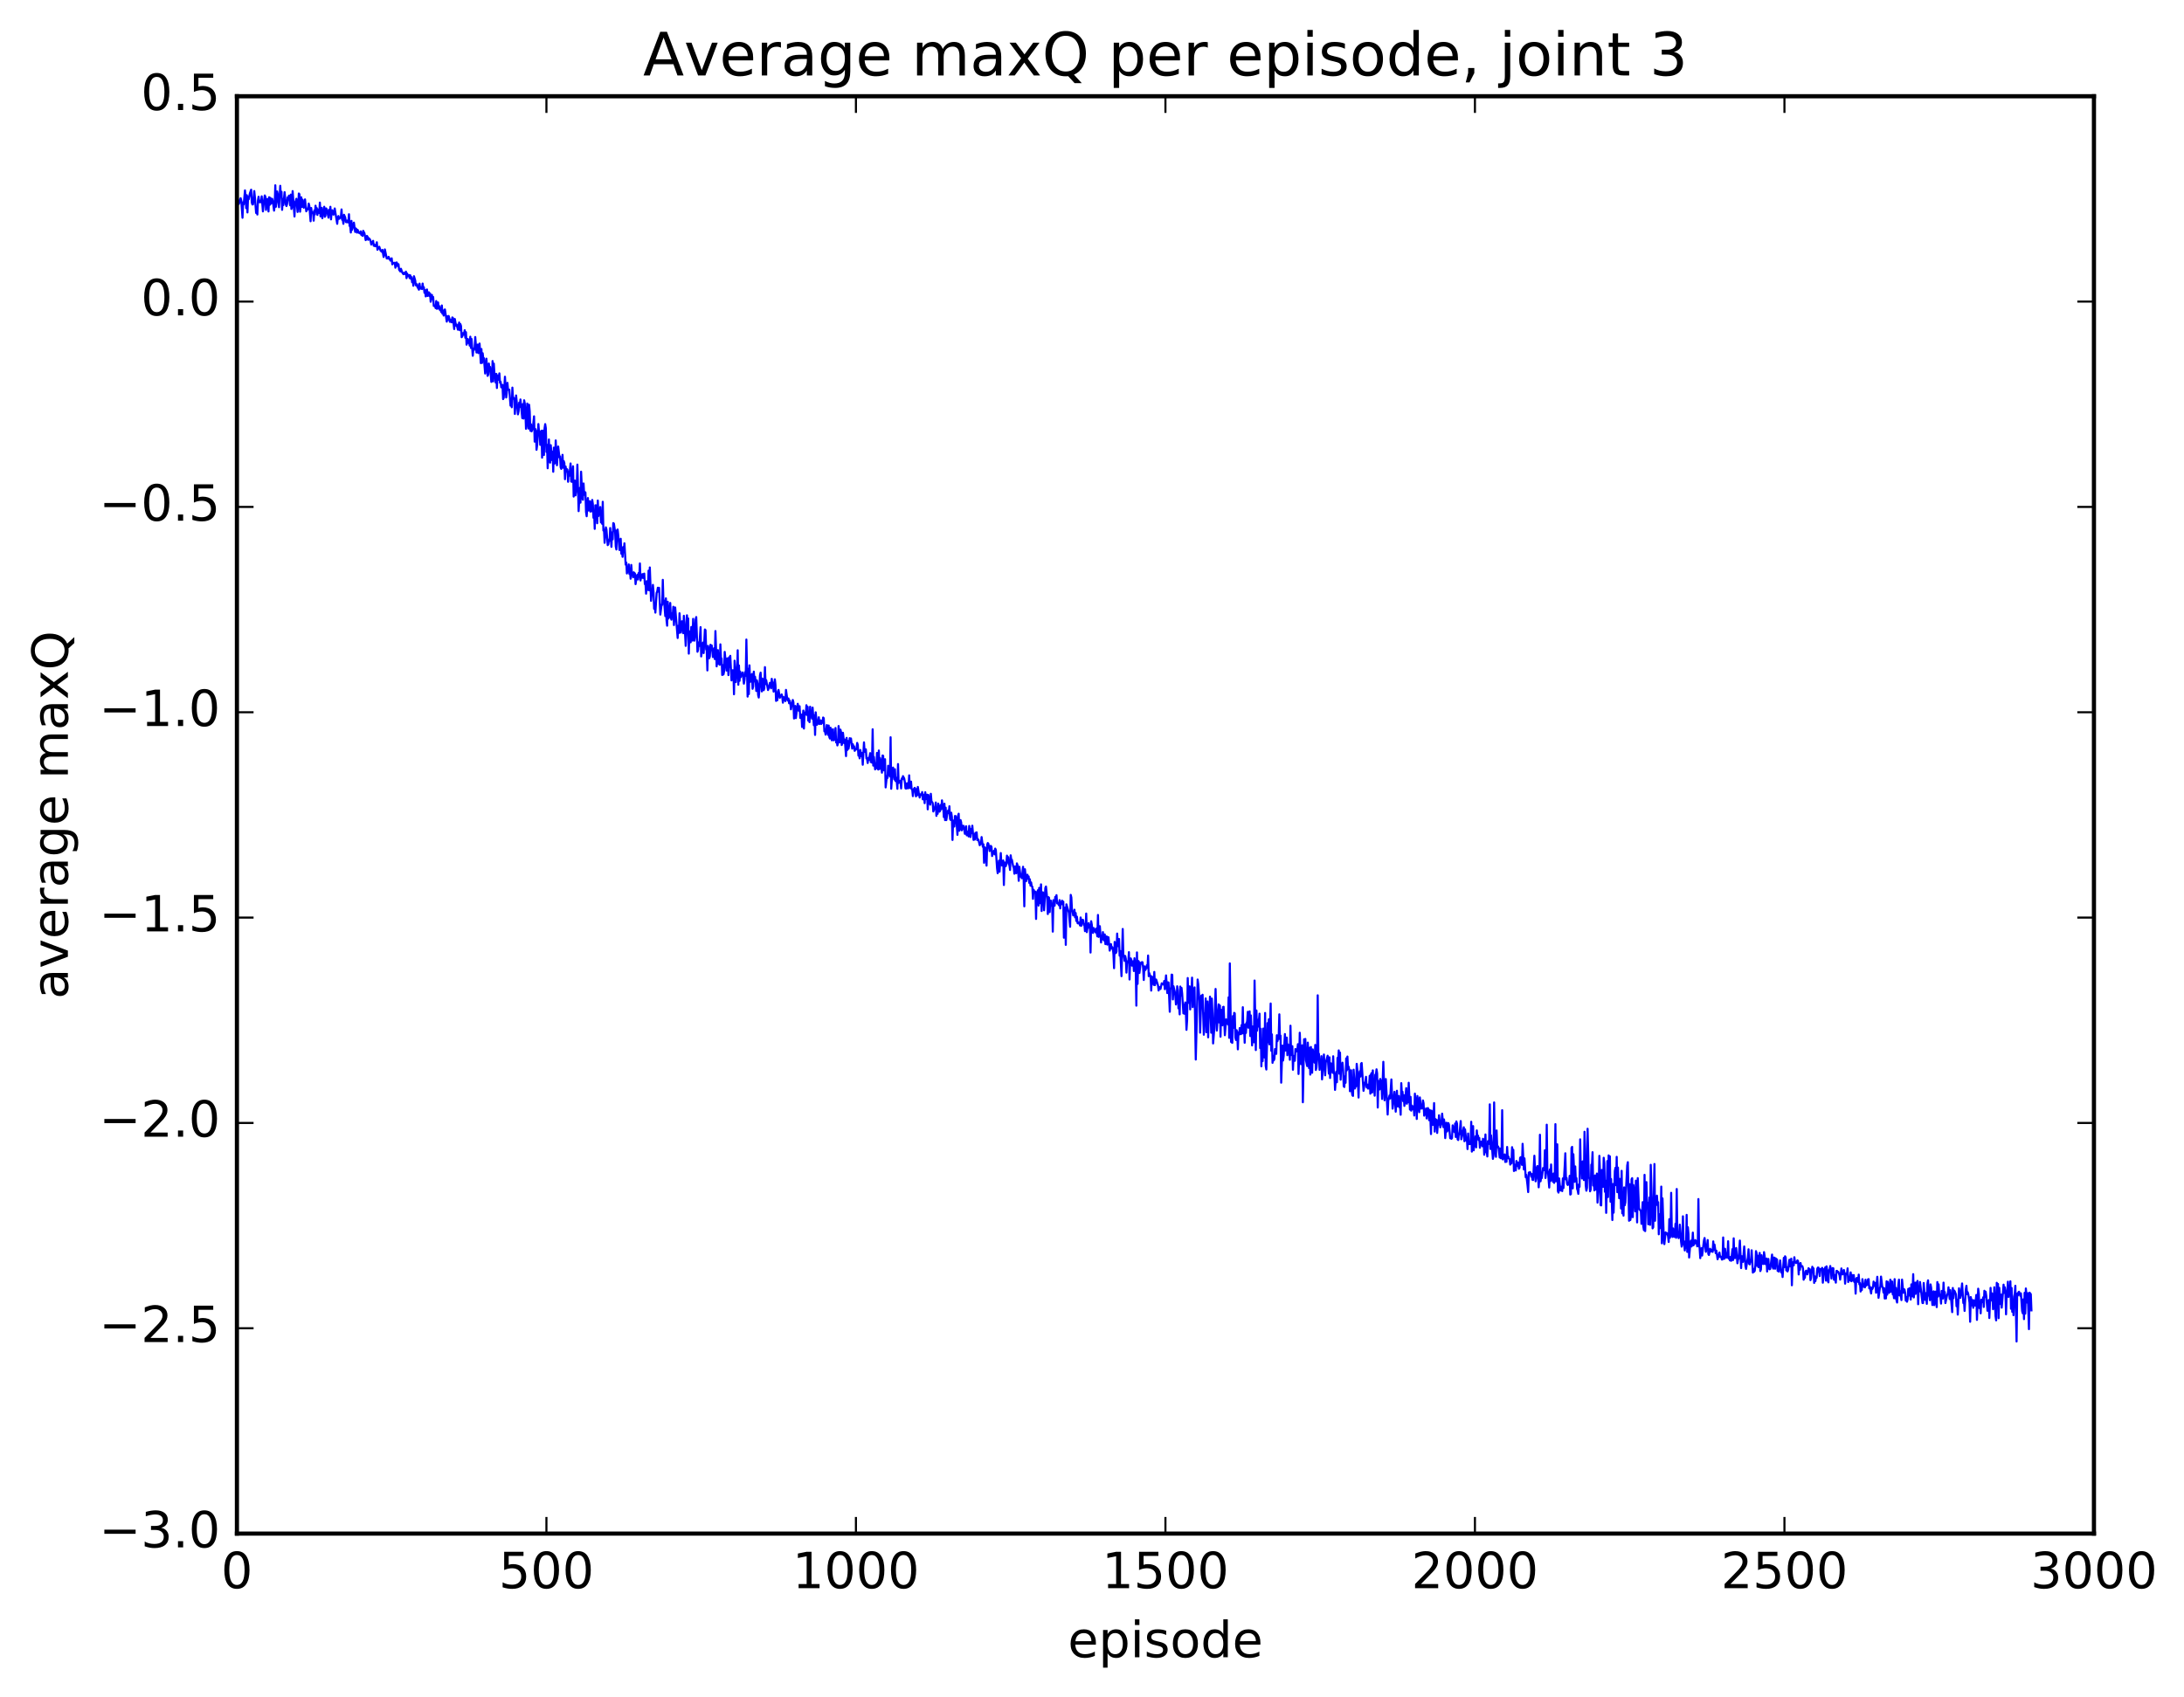 <?xml version="1.0" encoding="utf-8" standalone="no"?>
<!DOCTYPE svg PUBLIC "-//W3C//DTD SVG 1.1//EN"
  "http://www.w3.org/Graphics/SVG/1.1/DTD/svg11.dtd">
<!-- Created with matplotlib (http://matplotlib.org/) -->
<svg height="408pt" version="1.1" viewBox="0 0 525 408" width="525pt" xmlns="http://www.w3.org/2000/svg" xmlns:xlink="http://www.w3.org/1999/xlink">
 <defs>
  <style type="text/css">
*{stroke-linecap:butt;stroke-linejoin:round;stroke-miterlimit:100000;}
  </style>
 </defs>
 <g id="figure_1">
  <g id="patch_1">
   <path d="M 0 408.169 
L 525.823 408.169 
L 525.823 0 
L 0 0 
z
" style="fill:#ffffff;"/>
  </g>
  <g id="axes_1">
   <g id="patch_2">
    <path d="M 56.953 368.742 
L 503.353 368.742 
L 503.353 23.142 
L 56.953 23.142 
z
" style="fill:#ffffff;"/>
   </g>
   <g id="line2d_1">
    <path clip-path="url(#pcbc827dec4)" d="M 56.953 50.647 
L 57.102 47.696 
L 57.4 49.06 
L 57.548 48.701 
L 57.846 47.654 
L 57.995 48.235 
L 58.292 52.361 
L 58.441 48.646 
L 58.59 49.16 
L 58.888 45.774 
L 59.036 47.309 
L 59.185 50.058 
L 59.334 46.939 
L 59.483 51.08 
L 59.632 47.348 
L 59.78 47.92 
L 60.078 46.45 
L 60.376 45.607 
L 60.524 48.7 
L 60.673 49.164 
L 60.822 49.134 
L 61.12 45.937 
L 61.268 47.381 
L 61.566 51.205 
L 61.715 50.815 
L 61.864 51.581 
L 62.012 48.167 
L 62.161 47.306 
L 62.31 48.583 
L 62.459 48.628 
L 62.608 48.249 
L 62.756 48.641 
L 62.905 47.208 
L 63.203 50.832 
L 63.5 47.995 
L 63.649 46.997 
L 63.798 47.333 
L 63.947 50.477 
L 64.244 47.839 
L 64.393 48.083 
L 64.542 50.846 
L 64.691 47.424 
L 64.84 49.26 
L 64.988 47.57 
L 65.137 48.977 
L 65.286 48.72 
L 65.435 47.804 
L 65.584 48.362 
L 65.881 50.644 
L 66.03 49.51 
L 66.179 44.554 
L 66.328 49.714 
L 66.476 48.424 
L 66.625 46.026 
L 66.774 46.724 
L 67.072 49.822 
L 67.369 44.677 
L 67.518 47.246 
L 67.667 46.118 
L 67.816 50.458 
L 67.964 47.84 
L 68.113 49.313 
L 68.411 46.199 
L 68.708 49.156 
L 68.857 49.544 
L 69.006 49.074 
L 69.155 47.448 
L 69.304 47.97 
L 69.452 47.044 
L 69.75 49.371 
L 69.899 46.792 
L 70.048 50.248 
L 70.196 49.724 
L 70.345 45.947 
L 70.792 52.052 
L 70.94 48.577 
L 71.089 48.396 
L 71.238 47.791 
L 71.536 50.964 
L 71.684 49.396 
L 71.833 46.526 
L 71.982 46.706 
L 72.131 50.904 
L 72.428 47.434 
L 72.577 49.762 
L 72.726 48.009 
L 73.024 49.953 
L 73.321 47.94 
L 73.619 50.807 
L 73.916 50.143 
L 74.065 50.318 
L 74.214 48.945 
L 74.363 49.55 
L 74.66 53.2 
L 74.809 50.008 
L 74.958 51.247 
L 75.256 51.041 
L 75.404 53.057 
L 75.553 50.597 
L 75.702 51.552 
L 75.851 49.458 
L 76 50.422 
L 76.148 50.042 
L 76.297 51.672 
L 76.446 50.378 
L 76.744 51.22 
L 76.892 48.708 
L 77.041 52.022 
L 77.339 49.965 
L 77.488 52.473 
L 77.636 50.88 
L 77.785 50.98 
L 77.934 49.711 
L 78.083 52.125 
L 78.232 51.858 
L 78.38 50.101 
L 78.529 50.292 
L 78.976 52.334 
L 79.124 50.419 
L 79.273 51.546 
L 79.422 49.719 
L 79.571 52.748 
L 79.72 50.889 
L 79.868 50.556 
L 80.017 51.421 
L 80.166 51.619 
L 80.315 51.108 
L 80.464 50.124 
L 81.059 53.816 
L 81.208 52.3 
L 81.356 51.942 
L 81.505 52.626 
L 81.654 52.305 
L 81.803 52.411 
L 81.952 52.07 
L 82.1 50.355 
L 82.249 52.847 
L 82.398 52.723 
L 82.547 53.817 
L 82.696 51.642 
L 82.993 52.303 
L 83.142 53.377 
L 83.291 53.428 
L 83.44 53.037 
L 83.588 53.451 
L 83.737 53.462 
L 83.886 51.512 
L 84.035 54.315 
L 84.184 54.383 
L 84.332 55.904 
L 84.481 53.103 
L 84.63 55.279 
L 84.928 54.08 
L 85.076 53.527 
L 85.374 55.764 
L 85.523 54.916 
L 85.672 55.094 
L 85.82 55.929 
L 85.969 55.264 
L 86.267 55.991 
L 86.416 55.866 
L 86.564 56.139 
L 86.713 55.638 
L 86.862 56.502 
L 87.011 56.104 
L 87.16 56.72 
L 87.308 55.505 
L 87.606 56.081 
L 87.904 57.733 
L 88.052 57.494 
L 88.201 56.716 
L 88.35 56.923 
L 88.499 57.657 
L 88.648 57.259 
L 88.945 57.581 
L 89.094 57.978 
L 89.243 58.799 
L 89.392 58.222 
L 89.54 58.426 
L 89.689 57.906 
L 89.838 59.086 
L 89.987 58.774 
L 90.136 59.205 
L 90.284 59.074 
L 90.433 59.208 
L 90.582 58.252 
L 90.731 60.056 
L 91.177 59.33 
L 91.475 60.242 
L 91.772 60.538 
L 91.921 60.081 
L 92.219 61.792 
L 92.368 61.339 
L 92.516 59.971 
L 92.963 62.139 
L 93.112 62.009 
L 93.26 62.185 
L 93.409 61.748 
L 93.856 62.667 
L 94.004 62.601 
L 94.153 62.106 
L 94.302 63.56 
L 94.451 63.181 
L 94.6 63.206 
L 94.748 63.36 
L 94.897 63.163 
L 95.046 64.368 
L 95.344 63.096 
L 95.492 63.397 
L 95.641 64.021 
L 95.79 63.527 
L 95.939 64.858 
L 96.236 65.273 
L 96.385 64.622 
L 96.683 65.498 
L 96.98 65.935 
L 97.129 65.584 
L 97.278 65.868 
L 97.427 65.883 
L 97.576 65.316 
L 97.724 66.882 
L 97.873 65.762 
L 98.022 66.408 
L 98.32 66.13 
L 98.468 66.859 
L 98.617 66.189 
L 98.766 67.04 
L 98.915 66.635 
L 99.064 67.861 
L 99.212 67.079 
L 99.361 68.705 
L 99.51 66.418 
L 99.808 67.426 
L 99.956 68.577 
L 100.105 68.694 
L 100.254 68.342 
L 100.403 69.167 
L 100.552 69.283 
L 100.7 69.656 
L 100.849 68.196 
L 100.998 69.297 
L 101.147 69.4 
L 101.296 69.101 
L 101.444 69.498 
L 101.593 68.179 
L 101.742 69.3 
L 101.891 69.079 
L 102.04 70.404 
L 102.188 69.788 
L 102.337 71.267 
L 102.486 69.767 
L 102.635 69.597 
L 102.784 71.156 
L 102.932 70.415 
L 103.081 70.274 
L 103.23 71.177 
L 103.379 70.557 
L 103.528 72.556 
L 103.825 70.905 
L 103.974 71.927 
L 104.123 71.409 
L 104.272 73.574 
L 104.42 73.447 
L 104.569 73.579 
L 104.718 74.084 
L 104.867 72.385 
L 105.016 74.251 
L 105.164 73.708 
L 105.313 72.721 
L 105.462 74.223 
L 105.611 73.613 
L 105.76 74.545 
L 105.908 74.306 
L 106.057 75.028 
L 106.206 73.447 
L 106.355 75.419 
L 106.504 74.797 
L 106.652 75.873 
L 106.801 74.523 
L 106.95 74.407 
L 107.396 77.334 
L 107.545 76.051 
L 107.694 76.911 
L 107.843 75.97 
L 107.992 76.474 
L 108.14 77.378 
L 108.289 76.861 
L 108.438 77.396 
L 108.587 77.507 
L 108.736 76.325 
L 108.884 76.452 
L 109.182 79.114 
L 109.331 76.702 
L 109.628 78.316 
L 109.777 78.029 
L 110.075 79.277 
L 110.372 77.543 
L 110.521 79.392 
L 110.67 77.924 
L 110.819 78.39 
L 110.968 81.083 
L 111.116 80.902 
L 111.265 80.097 
L 111.414 80.501 
L 111.563 80.159 
L 111.712 79.398 
L 111.86 81.213 
L 112.009 79.873 
L 112.158 82.872 
L 112.456 81.505 
L 112.604 82.463 
L 112.753 81.791 
L 112.902 83.097 
L 113.051 80.956 
L 113.2 83.658 
L 113.348 81.507 
L 113.646 85.543 
L 113.795 83.822 
L 113.944 84.148 
L 114.092 83.573 
L 114.241 81.032 
L 114.539 84.754 
L 114.836 82.852 
L 114.985 84.892 
L 115.134 84.115 
L 115.283 82.606 
L 115.58 87.307 
L 115.729 83.917 
L 115.878 87.261 
L 116.027 84.932 
L 116.176 86.227 
L 116.324 86.106 
L 116.622 89.813 
L 116.92 86.238 
L 117.217 90.371 
L 117.366 90.056 
L 117.515 87.411 
L 117.664 88.726 
L 117.812 88.229 
L 118.11 91.827 
L 118.259 91.306 
L 118.408 86.812 
L 118.556 91.698 
L 118.705 87.425 
L 118.854 89.821 
L 119.003 89.936 
L 119.152 91.99 
L 119.3 89.89 
L 119.449 93.29 
L 119.598 90.274 
L 119.747 91.326 
L 119.896 90.768 
L 120.044 89.77 
L 120.193 92.033 
L 120.342 91.8 
L 120.491 93.132 
L 120.64 92.581 
L 120.788 92.548 
L 120.937 95.96 
L 121.086 95.65 
L 121.384 90.578 
L 121.681 95.569 
L 121.83 94.413 
L 121.979 92.052 
L 122.128 93.727 
L 122.425 93.683 
L 122.723 97.536 
L 122.872 96.078 
L 123.02 97.923 
L 123.169 93.197 
L 123.318 95.886 
L 123.467 95.628 
L 123.616 95.825 
L 123.764 99.53 
L 124.062 95.085 
L 124.508 99.627 
L 124.657 98.928 
L 124.806 96.804 
L 124.955 97.843 
L 125.104 96.045 
L 125.55 100.535 
L 125.699 97.154 
L 125.848 100.636 
L 125.996 96.242 
L 126.145 96.982 
L 126.294 99.025 
L 126.443 103.101 
L 126.592 101.704 
L 126.74 97.033 
L 127.038 103.039 
L 127.187 97.318 
L 127.336 98.923 
L 127.484 103.568 
L 127.633 101.998 
L 127.782 103.719 
L 128.08 102.963 
L 128.377 100.1 
L 128.526 106.188 
L 128.675 103.138 
L 128.824 103.562 
L 128.972 108.151 
L 129.121 107.053 
L 129.419 101.955 
L 129.568 103.771 
L 129.716 104.134 
L 129.865 106.97 
L 130.014 103.755 
L 130.163 103.564 
L 130.312 110.038 
L 130.46 103.54 
L 130.609 103.99 
L 130.758 109.406 
L 130.907 102.979 
L 131.056 101.975 
L 131.204 102.939 
L 131.353 108.672 
L 131.502 106.945 
L 131.651 112.587 
L 131.948 105.665 
L 132.097 110.892 
L 132.246 111.234 
L 132.395 107.037 
L 132.692 110.629 
L 132.841 108.6 
L 132.99 113.43 
L 133.139 107.627 
L 133.288 111.475 
L 133.436 111.25 
L 133.585 105.897 
L 133.883 111.864 
L 134.18 107.365 
L 134.478 109.966 
L 134.627 109.742 
L 134.776 112.365 
L 134.924 112.74 
L 135.073 111.847 
L 135.222 109.358 
L 135.371 112.464 
L 135.52 110.873 
L 135.668 111.367 
L 135.817 115.217 
L 135.966 112.171 
L 136.115 113.415 
L 136.264 112.786 
L 136.412 112.963 
L 136.561 115.84 
L 136.71 113.464 
L 136.859 114.388 
L 137.156 111.434 
L 137.305 115.768 
L 137.454 115.849 
L 137.752 112.115 
L 137.9 119.393 
L 138.198 115.545 
L 138.347 119.106 
L 138.644 116.972 
L 138.793 111.712 
L 139.091 122.901 
L 139.388 117.305 
L 139.537 120.858 
L 139.686 113.412 
L 139.984 119.842 
L 140.132 120.175 
L 140.281 116.242 
L 140.43 118.986 
L 140.579 118.306 
L 140.728 118.409 
L 140.876 123.129 
L 141.025 124.124 
L 141.323 119.752 
L 141.472 122.745 
L 141.62 122.648 
L 141.769 120.524 
L 141.918 123.009 
L 142.067 120.679 
L 142.216 122.929 
L 142.364 120.206 
L 142.513 121.193 
L 142.662 124.496 
L 142.811 122.889 
L 142.96 127.159 
L 143.108 121.495 
L 143.257 124.355 
L 143.406 121.493 
L 143.555 125.806 
L 143.704 120.352 
L 143.852 124.083 
L 144.001 122.553 
L 144.15 123.18 
L 144.299 121.906 
L 144.448 125.608 
L 144.596 123.223 
L 144.745 125.943 
L 144.894 120.651 
L 145.043 127.561 
L 145.192 127.31 
L 145.34 130.518 
L 145.638 126.796 
L 145.787 127.319 
L 146.084 131.072 
L 146.233 130.865 
L 146.382 129.735 
L 146.531 130.031 
L 146.68 126.959 
L 146.977 131.485 
L 147.126 127.997 
L 147.275 129.685 
L 147.424 125.771 
L 147.572 125.893 
L 147.87 127.939 
L 148.019 131.362 
L 148.168 132.117 
L 148.316 127.468 
L 148.465 127.319 
L 148.614 128.626 
L 148.912 132.246 
L 149.06 131.709 
L 149.209 129.538 
L 149.358 133.141 
L 149.507 132.293 
L 149.656 133.886 
L 149.804 131.527 
L 149.953 132.741 
L 150.102 130.638 
L 150.4 135.769 
L 150.548 135.268 
L 150.697 137.882 
L 150.846 137.187 
L 150.995 137.428 
L 151.144 135.705 
L 151.292 137.993 
L 151.441 137.24 
L 151.59 139.151 
L 151.739 135.832 
L 151.888 137.742 
L 152.036 137.896 
L 152.185 138.809 
L 152.334 137.61 
L 152.632 137.909 
L 152.78 140.453 
L 153.078 138.401 
L 153.227 138.19 
L 153.376 139.334 
L 153.524 137.766 
L 153.673 138.682 
L 153.822 135.471 
L 153.971 139.567 
L 154.12 138.636 
L 154.268 138.917 
L 154.417 138.044 
L 154.566 138.964 
L 154.715 138.059 
L 154.864 137.921 
L 155.012 140.443 
L 155.161 140.275 
L 155.31 142.74 
L 155.459 139.746 
L 155.756 141.854 
L 155.905 137.199 
L 156.054 141.931 
L 156.203 136.439 
L 156.5 144.464 
L 156.649 142.917 
L 156.798 143.038 
L 156.947 140.627 
L 157.096 142.307 
L 157.244 146.372 
L 157.393 145.69 
L 157.542 147.297 
L 157.84 142.586 
L 157.988 142.199 
L 158.137 141.31 
L 158.286 142.272 
L 158.435 141.339 
L 158.732 147.773 
L 159.03 145.389 
L 159.179 145.433 
L 159.328 139.42 
L 159.476 144.503 
L 159.625 144.372 
L 159.923 148.136 
L 160.072 143.864 
L 160.22 149.141 
L 160.369 150.444 
L 160.518 144.688 
L 160.667 148.721 
L 160.816 148.372 
L 161.113 144.974 
L 161.262 148.512 
L 161.411 149.003 
L 161.56 147.456 
L 161.708 147.938 
L 161.857 145.891 
L 162.006 150.298 
L 162.304 146.061 
L 162.899 153.405 
L 163.048 150.473 
L 163.196 152.209 
L 163.345 147.456 
L 163.643 152.108 
L 163.94 149.38 
L 164.089 150.352 
L 164.238 152.249 
L 164.387 148.06 
L 164.536 149.64 
L 164.833 155.297 
L 164.982 152.769 
L 165.131 147.939 
L 165.28 150.048 
L 165.428 148.698 
L 165.577 157.161 
L 165.726 151.795 
L 166.024 154.439 
L 166.172 150.743 
L 166.321 151.601 
L 166.47 154.031 
L 166.619 148.799 
L 166.916 154.042 
L 167.065 153.005 
L 167.214 149 
L 167.363 148.366 
L 167.66 156.71 
L 167.809 156.256 
L 167.958 154.456 
L 168.107 155.329 
L 168.404 150.788 
L 168.553 157.833 
L 169 154.501 
L 169.148 157.026 
L 169.446 151.354 
L 169.595 151.509 
L 169.744 156.087 
L 169.892 156.474 
L 170.041 161.198 
L 170.19 155.297 
L 170.339 156.124 
L 170.488 158.264 
L 170.636 157.862 
L 170.785 155.03 
L 170.934 156.111 
L 171.083 155.183 
L 171.38 157.987 
L 171.529 157.457 
L 171.678 155.852 
L 171.827 158.47 
L 171.976 151.731 
L 172.273 160.221 
L 172.571 156.315 
L 172.72 159.624 
L 172.868 158.243 
L 173.017 159.846 
L 173.166 154.925 
L 173.315 158.331 
L 173.464 158.324 
L 173.612 162.298 
L 173.761 159.912 
L 173.91 162.168 
L 174.059 161.457 
L 174.208 156.743 
L 174.654 161.235 
L 174.803 158.313 
L 174.952 159.768 
L 175.1 162.323 
L 175.249 158.058 
L 175.398 160.357 
L 175.547 157.688 
L 175.844 163.594 
L 176.142 161.148 
L 176.291 161.22 
L 176.44 166.932 
L 176.588 158.858 
L 176.737 160.673 
L 176.886 164.009 
L 177.035 161.954 
L 177.184 161.967 
L 177.332 156.351 
L 177.481 164.642 
L 177.63 160.003 
L 177.779 163.711 
L 177.928 161.472 
L 178.076 162.802 
L 178.225 162.026 
L 178.374 162.091 
L 178.523 161.681 
L 178.82 164.378 
L 178.969 163.482 
L 179.118 161.611 
L 179.267 162.498 
L 179.416 153.772 
L 179.713 167.492 
L 179.862 160.811 
L 180.011 166.89 
L 180.16 159.979 
L 180.308 163.983 
L 180.457 163.718 
L 180.755 162.066 
L 180.904 165.618 
L 181.052 165.044 
L 181.201 161.489 
L 181.35 163.836 
L 181.499 162.717 
L 181.648 163.841 
L 181.796 166.138 
L 181.945 163.575 
L 182.094 164.311 
L 182.243 167.109 
L 182.392 167.715 
L 182.54 165.831 
L 182.689 162.364 
L 182.838 161.722 
L 183.136 166.246 
L 183.284 163.165 
L 183.433 163.841 
L 183.582 165.953 
L 183.731 165.496 
L 183.88 160.405 
L 184.028 164.496 
L 184.177 163.521 
L 184.624 165.915 
L 184.772 165.527 
L 185.07 164.171 
L 185.368 165.507 
L 185.516 163.217 
L 185.665 164.578 
L 185.814 164.118 
L 185.963 166.284 
L 186.26 163.334 
L 186.409 164.713 
L 186.558 168.527 
L 186.707 168.119 
L 186.856 168.373 
L 187.004 166.264 
L 187.153 165.883 
L 187.451 167.777 
L 187.897 166.964 
L 188.046 167.542 
L 188.195 168.953 
L 188.344 167.568 
L 188.492 168.288 
L 188.641 168.144 
L 188.79 168.574 
L 188.939 165.877 
L 189.236 168.025 
L 189.385 168.449 
L 189.534 167.94 
L 189.683 169.091 
L 189.832 168.425 
L 189.98 169.102 
L 190.129 170.551 
L 190.576 168.302 
L 190.724 168.87 
L 190.873 172.757 
L 191.022 169.869 
L 191.171 169.74 
L 191.32 172.66 
L 191.617 170.215 
L 191.766 169.219 
L 192.064 170.94 
L 192.212 169.81 
L 192.361 172.616 
L 192.51 172.462 
L 192.659 171.806 
L 192.808 174.801 
L 193.105 170.848 
L 193.254 175.173 
L 193.403 171.874 
L 193.552 171.285 
L 193.7 171.814 
L 193.849 169.562 
L 193.998 171.907 
L 194.147 169.957 
L 194.296 173.283 
L 194.444 171.643 
L 194.593 173.64 
L 194.742 169.928 
L 194.891 172.198 
L 195.04 171.826 
L 195.188 172.796 
L 195.337 170.129 
L 195.635 174.37 
L 195.784 171.96 
L 195.932 176.704 
L 196.081 171.271 
L 196.379 174.275 
L 196.676 173.778 
L 196.825 172.461 
L 196.974 174.089 
L 197.272 173.215 
L 197.42 174.074 
L 197.569 173.322 
L 197.718 173.803 
L 197.867 172.521 
L 198.016 172.674 
L 198.164 175.826 
L 198.313 175.685 
L 198.462 176.639 
L 198.76 174.332 
L 199.057 176.707 
L 199.206 174.449 
L 199.355 177.214 
L 199.504 177.579 
L 199.652 174.977 
L 199.95 177.993 
L 200.099 175.415 
L 200.248 175.342 
L 200.396 178.003 
L 200.545 177.582 
L 200.694 177.818 
L 200.843 175.04 
L 200.992 178.518 
L 201.14 177.9 
L 201.289 179.232 
L 201.438 178.702 
L 201.587 174.568 
L 201.884 178.486 
L 202.033 175.441 
L 202.182 176.049 
L 202.331 179.135 
L 202.48 178.659 
L 202.628 176.187 
L 202.926 178.671 
L 203.075 177.809 
L 203.372 181.802 
L 203.521 177.414 
L 203.67 180.339 
L 203.819 178.156 
L 203.968 180.034 
L 204.116 179.221 
L 204.265 177.489 
L 204.414 178.447 
L 204.563 177.565 
L 204.86 179.996 
L 205.009 178.946 
L 205.158 179.548 
L 205.307 179.449 
L 205.456 180.533 
L 205.604 180.199 
L 205.753 180.235 
L 205.902 179.845 
L 206.051 178.63 
L 206.2 179.119 
L 206.348 181.666 
L 206.497 181.443 
L 206.646 182.339 
L 206.795 180.321 
L 207.092 181.846 
L 207.241 181.041 
L 207.39 183.874 
L 207.688 178.492 
L 207.836 180.749 
L 207.985 180.772 
L 208.134 180.166 
L 208.283 182.369 
L 208.432 182.447 
L 208.58 183.463 
L 208.729 182.223 
L 208.878 182.709 
L 209.176 181.087 
L 209.324 183.236 
L 209.473 182.486 
L 209.622 183.385 
L 209.771 175.349 
L 209.92 184.082 
L 210.068 181.986 
L 210.366 184.991 
L 210.515 184.06 
L 210.664 184.715 
L 210.812 181.034 
L 210.961 184.717 
L 211.11 185.027 
L 211.259 180.453 
L 211.408 184.917 
L 211.556 182.256 
L 211.705 183.059 
L 212.003 185.783 
L 212.152 181.646 
L 212.3 181.732 
L 212.449 185.228 
L 212.747 182.551 
L 212.896 189.326 
L 213.193 186.601 
L 213.342 187.055 
L 213.491 184.121 
L 213.64 185.887 
L 213.788 186.15 
L 213.937 186.698 
L 214.086 177.264 
L 214.235 189.654 
L 214.532 185.305 
L 214.681 184.557 
L 214.979 187.422 
L 215.128 184.956 
L 215.276 187.799 
L 215.425 187.005 
L 215.574 187.898 
L 215.723 189.657 
L 215.872 183.713 
L 216.02 188.268 
L 216.169 187.913 
L 216.318 188.161 
L 216.467 187.694 
L 216.616 189.576 
L 216.764 187.165 
L 216.913 187.387 
L 217.062 186.615 
L 217.36 187.184 
L 217.508 188.002 
L 217.657 189.536 
L 217.806 189.618 
L 217.955 188.367 
L 218.104 188.327 
L 218.252 189.559 
L 218.401 189.088 
L 218.55 186.426 
L 218.699 189.463 
L 218.848 189.167 
L 218.996 187.929 
L 219.145 189.754 
L 219.294 189.862 
L 219.443 191.418 
L 219.592 189.816 
L 219.889 189.43 
L 220.187 191.475 
L 220.336 189.711 
L 220.484 191.208 
L 220.633 189.215 
L 220.931 191.082 
L 221.08 191.766 
L 221.228 190.977 
L 221.377 191.155 
L 221.526 191.123 
L 221.675 190.448 
L 221.824 192.198 
L 222.121 191.059 
L 222.27 193.112 
L 222.419 190.492 
L 222.568 192.128 
L 222.716 191.771 
L 222.865 191.072 
L 223.014 194.598 
L 223.163 191.143 
L 223.609 193.47 
L 223.758 190.864 
L 223.907 192.649 
L 224.204 193.067 
L 224.353 195.115 
L 224.8 193.937 
L 224.948 192.954 
L 225.097 196.169 
L 225.246 194.327 
L 225.395 195.671 
L 225.544 193.22 
L 225.841 195.155 
L 225.99 194.96 
L 226.139 193.54 
L 226.288 194.549 
L 226.436 192.437 
L 226.585 193.974 
L 226.734 193.825 
L 226.883 196.464 
L 227.032 193.243 
L 227.18 197.189 
L 227.329 194.197 
L 227.478 197.186 
L 227.776 195.35 
L 227.924 194.865 
L 228.073 195.528 
L 228.222 193.859 
L 228.371 196.881 
L 228.52 197.147 
L 228.668 195.409 
L 228.817 196.406 
L 228.966 201.961 
L 229.115 197.281 
L 229.264 197.797 
L 229.412 198.733 
L 229.561 196.196 
L 229.71 196.219 
L 229.859 196.668 
L 230.156 200.731 
L 230.305 196.114 
L 230.454 195.654 
L 230.603 199.748 
L 230.752 199.299 
L 230.9 197.181 
L 231.049 197.727 
L 231.198 199.645 
L 231.347 198.524 
L 231.496 199.268 
L 231.644 198.571 
L 231.942 200.487 
L 232.24 198.668 
L 232.388 200.841 
L 232.537 199.956 
L 232.835 201.119 
L 232.984 198.585 
L 233.281 201.257 
L 233.43 199.306 
L 233.579 200.303 
L 233.728 198.534 
L 234.025 201.946 
L 234.174 200.611 
L 234.323 201.871 
L 234.472 200.244 
L 234.62 201.438 
L 234.769 200.135 
L 234.918 201.997 
L 235.067 201.754 
L 235.216 201.935 
L 235.513 203.225 
L 235.662 202.737 
L 235.811 202.926 
L 235.96 201.263 
L 236.257 203.608 
L 236.406 203.005 
L 236.555 207.45 
L 236.704 203.721 
L 236.852 203.925 
L 237.15 208.129 
L 237.299 203.131 
L 237.448 202.697 
L 237.596 202.863 
L 237.894 204.643 
L 238.043 203.438 
L 238.192 203.391 
L 238.34 203.635 
L 238.489 205.825 
L 238.638 205.014 
L 238.936 204.565 
L 239.084 205.428 
L 239.233 204.039 
L 239.382 204.362 
L 239.68 208.779 
L 239.828 209.956 
L 240.126 206.936 
L 240.275 209.589 
L 240.572 205.111 
L 240.721 207.756 
L 240.87 208.109 
L 241.168 206.885 
L 241.316 212.795 
L 241.465 207.344 
L 241.763 208.284 
L 241.912 207.761 
L 242.06 205.728 
L 242.209 207.367 
L 242.358 206.091 
L 242.507 207.738 
L 242.656 208.093 
L 242.804 209.181 
L 242.953 205.656 
L 243.102 206.809 
L 243.251 206.738 
L 243.548 208.29 
L 243.697 208.67 
L 243.846 210.08 
L 243.995 208.324 
L 244.292 209.949 
L 244.441 207.589 
L 244.59 207.987 
L 244.739 209.175 
L 244.888 211.787 
L 245.036 208.401 
L 245.334 210.779 
L 245.483 210.784 
L 245.632 211.162 
L 245.929 208.409 
L 246.078 211.608 
L 246.227 217.92 
L 246.376 209.001 
L 246.673 211.872 
L 246.822 210.611 
L 246.971 210.312 
L 247.12 211.306 
L 247.268 210.73 
L 247.417 212.283 
L 247.566 211.41 
L 247.715 212.954 
L 247.864 212.172 
L 248.012 213.098 
L 248.161 213.199 
L 248.31 216.122 
L 248.459 213.923 
L 248.756 214.665 
L 248.905 214.398 
L 249.054 220.953 
L 249.203 214.653 
L 249.352 214.614 
L 249.5 214.041 
L 249.649 217.743 
L 249.798 213.48 
L 249.947 217.178 
L 250.096 215.704 
L 250.244 212.636 
L 250.393 219.046 
L 250.542 214.77 
L 250.691 214.545 
L 250.84 214.864 
L 250.988 218.867 
L 251.286 213.506 
L 251.435 213.156 
L 251.732 216.114 
L 251.881 219.774 
L 252.03 215.711 
L 252.179 215.86 
L 252.328 219.298 
L 252.476 216.525 
L 252.625 216.565 
L 252.774 217.793 
L 252.923 217.297 
L 253.072 224.003 
L 253.22 216.436 
L 253.369 216.575 
L 253.518 217.766 
L 253.667 215.641 
L 253.816 216.482 
L 253.964 215.235 
L 254.113 217.201 
L 254.262 217.089 
L 254.56 217.668 
L 254.708 216.428 
L 254.857 218.414 
L 255.006 216.957 
L 255.155 217.441 
L 255.304 216.559 
L 255.452 217.353 
L 255.601 216.803 
L 255.75 225.462 
L 255.899 219.261 
L 256.048 218.211 
L 256.196 227.182 
L 256.345 217.438 
L 256.94 219.44 
L 257.238 222.839 
L 257.387 215.164 
L 257.536 215.804 
L 257.684 218.786 
L 257.833 219.253 
L 257.982 220.099 
L 258.131 219.981 
L 258.28 218.731 
L 258.428 220.559 
L 258.577 219.526 
L 258.726 221.436 
L 258.875 220.398 
L 259.024 221.943 
L 259.172 222.036 
L 259.321 221.808 
L 259.47 221.875 
L 259.619 222.522 
L 259.768 220.599 
L 259.916 222.615 
L 260.065 221.145 
L 260.363 221.203 
L 260.512 222.378 
L 260.66 222.169 
L 260.809 223.883 
L 260.958 223.463 
L 261.107 219.651 
L 261.256 224.133 
L 261.404 223.097 
L 261.553 223.07 
L 261.702 221.955 
L 261.851 223.09 
L 262 222.415 
L 262.148 229.03 
L 262.297 221.499 
L 262.446 222.279 
L 262.595 224.049 
L 262.744 224.307 
L 262.892 223.131 
L 263.041 223.757 
L 263.19 223.66 
L 263.339 224.176 
L 263.488 223.267 
L 263.785 225.136 
L 263.934 219.994 
L 264.083 225.268 
L 264.232 222.993 
L 264.38 222.69 
L 264.678 226.611 
L 264.827 224.996 
L 264.976 225.872 
L 265.124 224.119 
L 265.273 225.81 
L 265.422 226.148 
L 265.571 224.679 
L 265.72 227.001 
L 265.868 225.353 
L 266.017 225.15 
L 266.166 227.116 
L 266.315 225.331 
L 266.464 225.369 
L 266.761 228.57 
L 267.059 227.006 
L 267.208 228.073 
L 267.356 227.721 
L 267.505 228.016 
L 267.654 229.41 
L 267.803 232.792 
L 267.952 226.47 
L 268.1 227.397 
L 268.249 229.152 
L 268.398 228.771 
L 268.547 224.467 
L 268.696 227.502 
L 268.993 225.769 
L 269.142 229.784 
L 269.291 228.661 
L 269.588 234.714 
L 269.886 223.363 
L 270.035 229.879 
L 270.184 229.742 
L 270.332 231.033 
L 270.481 229.854 
L 270.63 230.58 
L 270.779 233.856 
L 270.928 231.137 
L 271.225 231.421 
L 271.374 228.936 
L 271.523 235.512 
L 271.672 230.949 
L 271.82 230.437 
L 271.969 230.84 
L 272.118 232.185 
L 272.267 231.254 
L 272.416 231.121 
L 272.564 233.475 
L 272.713 230.397 
L 273.011 232.966 
L 273.16 241.799 
L 273.308 228.999 
L 273.457 236.569 
L 273.606 231.05 
L 273.755 231.183 
L 273.904 233.939 
L 274.201 231.495 
L 274.35 231.736 
L 274.499 231.334 
L 274.648 231.368 
L 274.796 232.766 
L 274.945 235.627 
L 275.094 232.353 
L 275.243 233.282 
L 275.392 233.126 
L 275.689 232.068 
L 275.838 232.722 
L 275.987 229.748 
L 276.136 234.719 
L 276.284 233.985 
L 276.433 234.545 
L 276.582 234.656 
L 276.731 238.182 
L 276.88 234.782 
L 277.177 235.643 
L 277.326 236.796 
L 277.475 233.691 
L 277.624 236.868 
L 277.921 235.51 
L 278.368 236.941 
L 278.516 238.163 
L 278.665 237.325 
L 278.963 237.798 
L 279.26 236.429 
L 279.409 236.65 
L 279.558 236.589 
L 279.707 236.744 
L 279.856 235.872 
L 280.004 237.835 
L 280.302 234.526 
L 280.6 238.776 
L 280.748 236.173 
L 280.897 236.251 
L 281.195 243.272 
L 281.344 237.65 
L 281.492 237.709 
L 281.641 234.334 
L 281.79 234.394 
L 281.939 240.303 
L 282.088 237.135 
L 282.385 238.394 
L 282.534 239.453 
L 282.683 241.522 
L 282.832 240.557 
L 282.98 237.144 
L 283.129 238.123 
L 283.278 242.431 
L 283.427 241.63 
L 283.576 243.897 
L 283.724 237.206 
L 283.873 239.381 
L 284.022 237.535 
L 284.171 238.898 
L 284.468 243.656 
L 284.617 241.552 
L 284.766 243.761 
L 284.915 241.02 
L 285.064 243.215 
L 285.212 247.619 
L 285.361 245.327 
L 285.51 235.161 
L 285.659 240.81 
L 285.808 241.139 
L 285.956 237.157 
L 286.105 242.706 
L 286.254 237.661 
L 286.403 238.722 
L 286.552 235.065 
L 286.7 242.153 
L 286.849 237.736 
L 286.998 239.321 
L 287.147 237.406 
L 287.444 254.758 
L 287.742 242.911 
L 287.891 235.519 
L 288.04 236.626 
L 288.337 240.689 
L 288.486 248.294 
L 288.784 239.387 
L 288.932 240.183 
L 289.081 239.176 
L 289.379 248.794 
L 289.528 243.659 
L 289.676 246.081 
L 289.825 240.067 
L 289.974 248.181 
L 290.272 240.799 
L 290.42 249.419 
L 290.569 243.492 
L 290.718 243.099 
L 290.867 239.635 
L 291.164 248.31 
L 291.313 240.106 
L 291.462 243.705 
L 291.611 250.886 
L 291.908 247.204 
L 292.206 237.785 
L 292.504 247.803 
L 292.95 241.495 
L 293.099 245.851 
L 293.248 241.77 
L 293.396 249.265 
L 293.545 242.796 
L 293.694 246.315 
L 293.843 246.529 
L 293.992 242.134 
L 294.14 242.07 
L 294.438 248.907 
L 294.736 245.103 
L 294.884 245.815 
L 295.033 245.622 
L 295.182 246.332 
L 295.331 239.797 
L 295.48 249.54 
L 295.628 231.635 
L 295.926 250.505 
L 296.224 250.74 
L 296.372 244.301 
L 296.521 247.15 
L 296.67 243.534 
L 296.819 243.65 
L 296.968 249.451 
L 297.116 250.06 
L 297.265 247.693 
L 297.414 248.496 
L 297.563 252.305 
L 297.712 248.232 
L 297.86 248.763 
L 298.009 247.178 
L 298.158 248.623 
L 298.307 248.646 
L 298.456 246.474 
L 298.604 248.477 
L 298.753 242.174 
L 298.902 248.447 
L 299.051 246.538 
L 299.2 250.722 
L 299.348 246.304 
L 299.497 248.365 
L 299.646 245.963 
L 299.795 245.622 
L 299.944 243.285 
L 300.092 247.103 
L 300.241 246.219 
L 300.39 243.177 
L 300.539 249.101 
L 300.688 244.147 
L 300.985 251.361 
L 301.134 246.806 
L 301.283 247.926 
L 301.432 250.617 
L 301.58 235.761 
L 301.878 252.477 
L 302.027 242.967 
L 302.176 247.827 
L 302.324 245.194 
L 302.473 246.83 
L 302.771 243.728 
L 302.92 252.01 
L 303.068 247.355 
L 303.217 256.394 
L 303.366 250.694 
L 303.515 255.143 
L 303.664 247.308 
L 303.961 254.263 
L 304.11 243.56 
L 304.259 256.276 
L 304.408 257.158 
L 304.705 245.998 
L 304.854 250.593 
L 305.003 245.079 
L 305.152 251.105 
L 305.449 241.285 
L 305.598 252.658 
L 305.747 248.709 
L 305.896 255.552 
L 306.044 253.883 
L 306.193 254.971 
L 306.342 254.597 
L 306.491 252.236 
L 306.64 252.422 
L 306.788 253.392 
L 306.937 248.914 
L 307.086 250.33 
L 307.384 249.107 
L 307.532 243.887 
L 307.681 249.868 
L 307.83 249.026 
L 307.979 260.32 
L 308.276 251.405 
L 308.425 254.996 
L 308.574 253.897 
L 308.872 248.63 
L 309.02 252.599 
L 309.318 249.477 
L 309.467 253.718 
L 309.616 251.131 
L 309.764 251.919 
L 309.913 251.786 
L 310.062 254.816 
L 310.211 246.623 
L 310.36 253.681 
L 310.508 253.639 
L 310.657 251.546 
L 310.806 257.215 
L 310.955 253.883 
L 311.252 255.059 
L 311.401 252.226 
L 311.55 252.756 
L 311.699 252.79 
L 311.848 252.551 
L 311.996 251.059 
L 312.145 258.232 
L 312.294 254.93 
L 312.443 248.314 
L 312.74 255.865 
L 312.889 252.156 
L 313.038 251.336 
L 313.187 265.03 
L 313.484 249.883 
L 313.633 251.654 
L 313.782 249.804 
L 313.931 254.882 
L 314.228 256.338 
L 314.377 250.687 
L 314.675 256.818 
L 314.824 251.95 
L 314.972 258.377 
L 315.121 251.737 
L 315.419 257.939 
L 315.568 252.32 
L 315.865 255.009 
L 316.014 255.508 
L 316.163 251.249 
L 316.312 257.269 
L 316.46 256.705 
L 316.609 254.882 
L 316.758 239.311 
L 316.907 253.158 
L 317.056 253.397 
L 317.204 257.238 
L 317.353 254.838 
L 317.502 256.143 
L 317.651 253.943 
L 317.8 259.529 
L 318.246 253.546 
L 318.544 258.55 
L 318.692 255.491 
L 319.139 253.835 
L 319.436 258.151 
L 319.585 254.217 
L 319.734 259.197 
L 319.883 255.655 
L 320.032 255.754 
L 320.18 256.386 
L 320.329 257.951 
L 320.478 253.971 
L 320.627 257.643 
L 320.776 258.467 
L 320.924 262.053 
L 321.222 257.668 
L 321.371 260.218 
L 321.52 254.358 
L 321.668 255.075 
L 321.817 252.56 
L 321.966 258.168 
L 322.115 253.082 
L 322.264 259.605 
L 322.412 256.1 
L 322.561 256.379 
L 322.71 255.511 
L 322.859 257.277 
L 323.008 261.172 
L 323.156 261.355 
L 323.305 258.787 
L 323.454 260.348 
L 323.603 254.471 
L 323.752 257.368 
L 323.9 254.035 
L 324.049 257.018 
L 324.198 256.487 
L 324.347 257.252 
L 324.496 262.371 
L 324.644 258.123 
L 324.793 257.337 
L 324.942 262.345 
L 325.091 263.343 
L 325.24 263.502 
L 325.388 257.202 
L 325.686 261.731 
L 325.835 261.268 
L 325.984 261.171 
L 326.132 255.792 
L 326.281 257.165 
L 326.579 263.894 
L 326.728 258.555 
L 326.876 257.571 
L 327.025 258.86 
L 327.174 255.766 
L 327.323 255.59 
L 327.769 262.283 
L 328.067 260.31 
L 328.216 260.239 
L 328.364 258.914 
L 328.513 261.404 
L 328.662 260.747 
L 328.811 261.723 
L 328.96 261.723 
L 329.108 261.111 
L 329.257 258.661 
L 329.406 262.971 
L 329.555 258.357 
L 329.704 258.008 
L 329.852 262.68 
L 330.001 257.363 
L 330.15 261.705 
L 330.299 260.752 
L 330.448 263.448 
L 330.596 258.404 
L 330.745 258.4 
L 330.894 257.109 
L 331.043 258.097 
L 331.192 266.296 
L 331.34 259.896 
L 331.489 260.577 
L 331.638 261.95 
L 331.787 259.424 
L 332.084 260.44 
L 332.233 264.231 
L 332.531 255.301 
L 332.828 264.558 
L 332.977 260.371 
L 333.126 259.45 
L 333.572 267.984 
L 333.721 264.705 
L 334.019 263.391 
L 334.168 264.124 
L 334.465 259.54 
L 334.763 266.564 
L 335.06 263.999 
L 335.209 262.517 
L 335.507 267.296 
L 335.804 262.256 
L 335.953 266.035 
L 336.251 263.515 
L 336.4 266.218 
L 336.548 265.89 
L 336.697 268.035 
L 336.846 260.434 
L 336.995 263.109 
L 337.144 262.505 
L 337.292 264.758 
L 337.441 263.33 
L 337.59 265.904 
L 337.739 264.814 
L 338.036 261.629 
L 338.185 265.391 
L 338.334 264.079 
L 338.483 265.021 
L 338.632 260.344 
L 338.929 266.781 
L 339.078 263.734 
L 339.227 267.047 
L 339.376 265.828 
L 339.524 266.711 
L 339.822 265.978 
L 339.971 268.214 
L 340.12 262.955 
L 340.268 265.756 
L 340.417 264.054 
L 340.566 269.047 
L 340.715 263.514 
L 341.161 267.413 
L 341.31 263.862 
L 341.608 266.56 
L 341.756 266.063 
L 341.905 266.514 
L 342.054 264.593 
L 342.203 265.271 
L 342.352 268.25 
L 342.5 267.473 
L 342.649 267.882 
L 342.798 266.512 
L 342.947 268.92 
L 343.096 266.89 
L 343.244 266.418 
L 343.393 266.83 
L 343.542 269.349 
L 343.691 266.878 
L 343.84 268.89 
L 343.988 272.679 
L 344.137 267.041 
L 344.435 270.477 
L 344.584 269.208 
L 344.732 265.23 
L 344.881 272.087 
L 345.03 269.055 
L 345.179 271.071 
L 345.328 269.232 
L 345.476 272.406 
L 345.625 270.348 
L 345.774 270.436 
L 345.923 268.156 
L 346.22 271.058 
L 346.518 269.871 
L 346.667 267.769 
L 346.964 271.006 
L 347.113 269.153 
L 347.262 270.207 
L 347.411 273.65 
L 347.708 269.953 
L 347.857 272.064 
L 348.006 271.697 
L 348.155 270.028 
L 348.304 270.368 
L 348.601 273.672 
L 348.75 273.659 
L 348.899 273.82 
L 349.048 273.621 
L 349.196 270.583 
L 349.345 271.66 
L 349.494 271.741 
L 349.643 272.223 
L 349.792 270.138 
L 349.94 273.377 
L 350.089 269.638 
L 350.238 270.157 
L 350.387 273.945 
L 350.536 274.113 
L 350.684 272.534 
L 350.833 272.721 
L 351.131 269.546 
L 351.28 273.933 
L 351.875 271.044 
L 352.024 274.4 
L 352.172 271.545 
L 352.47 274.231 
L 352.619 273.793 
L 352.768 276.286 
L 352.916 272.542 
L 353.065 275.093 
L 353.214 274.708 
L 353.363 275.087 
L 353.512 275.004 
L 353.66 269.722 
L 353.809 276.896 
L 353.958 275.017 
L 354.107 270.762 
L 354.256 276.581 
L 354.404 274.799 
L 354.553 275.522 
L 354.702 273.204 
L 354.851 275.866 
L 355 271.8 
L 355.148 273.684 
L 355.297 273.058 
L 355.446 274.125 
L 355.595 273.621 
L 355.744 275.971 
L 355.892 274.64 
L 356.041 274.483 
L 356.19 274.745 
L 356.339 275.604 
L 356.488 273.805 
L 356.636 274.245 
L 356.785 277.647 
L 357.083 272.771 
L 357.232 277.065 
L 357.38 276.724 
L 357.529 278.062 
L 357.678 274.376 
L 357.827 275.079 
L 357.976 274.113 
L 358.124 265.531 
L 358.273 276.265 
L 358.422 272.995 
L 358.72 276.701 
L 358.868 278.639 
L 359.017 277.855 
L 359.166 265.074 
L 359.315 275.632 
L 359.612 278.155 
L 359.761 271.805 
L 359.91 275.853 
L 360.059 275.6 
L 360.208 275.854 
L 360.505 278.318 
L 360.654 276.165 
L 360.803 278.505 
L 360.952 277.524 
L 361.1 266.933 
L 361.249 278.766 
L 361.547 277.696 
L 361.696 277.576 
L 361.844 279.387 
L 361.993 277.799 
L 362.142 279.336 
L 362.291 275.775 
L 362.44 278.434 
L 362.588 278.055 
L 362.737 278.603 
L 362.886 278.667 
L 363.035 280.02 
L 363.184 279.195 
L 363.332 279.723 
L 363.481 275.83 
L 363.63 276.943 
L 363.779 276.467 
L 363.928 281.561 
L 364.076 280.061 
L 364.225 280.059 
L 364.374 281.425 
L 364.523 279.145 
L 364.82 280.375 
L 364.969 279.522 
L 365.118 281.022 
L 365.267 280.758 
L 365.416 278.367 
L 365.564 278.239 
L 365.713 278.798 
L 365.862 280.089 
L 366.011 275.018 
L 366.308 281.176 
L 366.457 278.517 
L 366.755 283.057 
L 366.904 282.484 
L 367.201 285.071 
L 367.35 286.625 
L 367.499 281.933 
L 367.648 282.294 
L 367.796 281.814 
L 367.945 282.183 
L 368.094 282.931 
L 368.243 282.297 
L 368.392 283.683 
L 368.54 283.722 
L 368.838 277.886 
L 369.136 284.038 
L 369.284 283.117 
L 369.433 280.739 
L 369.582 280.356 
L 369.88 285.481 
L 370.028 283.381 
L 370.177 272.841 
L 370.326 284.036 
L 370.475 283.014 
L 370.624 283.251 
L 370.921 280.851 
L 371.219 281.357 
L 371.368 276.558 
L 371.516 283.245 
L 371.665 281.84 
L 371.814 270.426 
L 371.963 281.545 
L 372.112 281.702 
L 372.409 285.537 
L 372.558 281.183 
L 372.707 283.977 
L 372.856 279.988 
L 373.004 283.666 
L 373.153 282.978 
L 373.302 284.143 
L 373.451 282.155 
L 373.6 284.417 
L 373.748 282.64 
L 373.897 270.289 
L 374.046 284.034 
L 374.195 283.49 
L 374.344 275.135 
L 374.492 286.406 
L 374.641 286.748 
L 374.79 283.339 
L 375.088 286.247 
L 375.236 285.328 
L 375.534 286.388 
L 375.683 283.333 
L 375.832 285.66 
L 376.129 280.386 
L 376.278 277.296 
L 376.427 283.584 
L 376.576 283.216 
L 376.724 284.685 
L 376.873 284.923 
L 377.022 284.396 
L 377.171 284.676 
L 377.32 282.714 
L 377.468 287.223 
L 377.617 287.11 
L 377.766 276.004 
L 377.915 275.752 
L 378.064 285.733 
L 378.212 277.519 
L 378.51 284.158 
L 378.659 280.461 
L 378.808 283.922 
L 378.956 283.268 
L 379.105 285.839 
L 379.254 286.244 
L 379.403 287.052 
L 379.552 284.767 
L 379.7 285.358 
L 379.849 273.944 
L 379.998 281.57 
L 380.147 279.937 
L 380.296 283.352 
L 380.444 279.247 
L 380.742 283.744 
L 380.891 272.118 
L 381.04 276.323 
L 381.188 285.04 
L 381.337 286.292 
L 381.486 285.589 
L 381.635 271.396 
L 381.932 283.234 
L 382.081 283.265 
L 382.23 286.445 
L 382.379 285.996 
L 382.528 280.024 
L 382.676 280.248 
L 382.825 277.036 
L 382.974 285.04 
L 383.123 284.21 
L 383.272 286.222 
L 383.42 282.623 
L 383.569 285.94 
L 383.718 286.034 
L 383.867 282.165 
L 384.016 289.16 
L 384.313 285.014 
L 384.462 277.912 
L 384.611 281.844 
L 384.76 289.759 
L 384.908 289.831 
L 385.057 281.313 
L 385.355 285.367 
L 385.504 278.375 
L 385.652 279.619 
L 385.801 286.558 
L 385.95 283.903 
L 386.099 291.625 
L 386.396 279.162 
L 386.545 287.822 
L 386.694 277.803 
L 386.843 279.79 
L 386.992 278.043 
L 387.14 288.947 
L 387.289 283.479 
L 387.587 293.346 
L 387.736 284.692 
L 387.884 291.58 
L 388.182 281.571 
L 388.331 280.79 
L 388.48 284.969 
L 388.628 278.153 
L 388.777 286.655 
L 388.926 280.732 
L 389.224 288.11 
L 389.372 283.451 
L 389.521 284.843 
L 389.67 290.567 
L 389.819 281.513 
L 389.968 291.746 
L 390.116 288.841 
L 390.265 292.288 
L 390.414 285.5 
L 390.563 289.793 
L 390.712 289.117 
L 391.158 280.236 
L 391.307 279.437 
L 391.604 293.523 
L 391.753 284.729 
L 391.902 293.348 
L 392.051 292.43 
L 392.2 283.545 
L 392.348 283.279 
L 392.497 292.647 
L 392.646 284.938 
L 392.795 286.199 
L 393.092 291.259 
L 393.241 283.882 
L 393.539 293.917 
L 393.688 283.266 
L 393.985 290.42 
L 394.134 290.891 
L 394.432 291.066 
L 394.58 294.263 
L 394.878 289.045 
L 395.027 294.872 
L 395.176 295.782 
L 395.324 282.475 
L 395.473 296.009 
L 395.771 284.229 
L 395.92 289.325 
L 396.068 289.196 
L 396.217 294.372 
L 396.515 287.925 
L 396.664 294.507 
L 396.812 280.071 
L 397.259 295.351 
L 397.408 295.087 
L 397.705 279.876 
L 397.854 293.526 
L 398.003 288.666 
L 398.152 288.676 
L 398.3 287.485 
L 398.449 289.768 
L 398.598 289.059 
L 398.747 296.778 
L 398.896 291.947 
L 399.044 293.16 
L 399.193 295.3 
L 399.342 285.306 
L 399.491 298.945 
L 399.64 288.128 
L 399.937 297.444 
L 400.086 299.141 
L 400.384 296.314 
L 400.532 296.755 
L 400.681 296.481 
L 400.83 296.675 
L 400.979 297.262 
L 401.128 298.62 
L 401.276 293.142 
L 401.425 297.614 
L 401.574 296.796 
L 401.723 286.803 
L 401.872 295.853 
L 402.02 297.41 
L 402.169 295.358 
L 402.318 297.121 
L 402.467 297.391 
L 402.616 296.68 
L 402.764 294.239 
L 402.913 297.618 
L 403.062 285.884 
L 403.211 297.236 
L 403.36 296.2 
L 403.508 297.698 
L 403.657 296.91 
L 403.806 294.461 
L 404.104 298.582 
L 404.252 299.741 
L 404.401 299.125 
L 404.55 292.446 
L 404.699 298.571 
L 404.848 299.024 
L 404.996 300.658 
L 405.145 298.484 
L 405.294 300.017 
L 405.443 292.105 
L 405.592 301.013 
L 405.74 295.084 
L 405.889 296.751 
L 406.038 302.355 
L 406.336 298.985 
L 406.484 298.297 
L 406.633 299.701 
L 406.782 299.045 
L 406.931 296.37 
L 407.08 299.417 
L 407.228 299.199 
L 407.526 298.153 
L 407.675 298.945 
L 407.824 298.406 
L 407.972 299.673 
L 408.121 299.612 
L 408.27 288.302 
L 408.419 299.082 
L 408.568 300.142 
L 408.716 302.511 
L 408.865 300.329 
L 409.014 300.117 
L 409.163 301.891 
L 409.609 298.227 
L 409.758 297.668 
L 410.056 300.992 
L 410.353 299.442 
L 410.502 298.158 
L 410.651 301.497 
L 410.8 301.747 
L 411.097 300.255 
L 411.246 300.919 
L 411.395 300.511 
L 411.692 301.006 
L 411.841 298.482 
L 411.99 300.534 
L 412.139 299.25 
L 412.436 301.318 
L 412.585 300.715 
L 412.883 302.775 
L 413.329 301.157 
L 413.478 302.211 
L 413.627 302.116 
L 413.776 302.341 
L 413.924 302.858 
L 414.073 302.806 
L 414.222 297.535 
L 414.371 302.493 
L 414.52 302.663 
L 414.668 300.248 
L 414.966 302.372 
L 415.264 302.334 
L 415.412 298.445 
L 415.561 302.622 
L 415.71 302.633 
L 415.859 303.061 
L 416.008 302.205 
L 416.156 303.145 
L 416.454 300.345 
L 416.603 302.969 
L 416.752 297.747 
L 416.9 302.309 
L 417.049 302.513 
L 417.198 301.644 
L 417.347 300.076 
L 417.644 303.742 
L 417.793 302.851 
L 417.942 302.635 
L 418.24 298.286 
L 418.537 304.906 
L 418.686 302.038 
L 418.984 303.409 
L 419.281 299.7 
L 419.579 304.36 
L 419.728 305.091 
L 420.025 303.079 
L 420.174 302.385 
L 420.323 300.38 
L 420.472 303.903 
L 420.62 304.003 
L 420.769 302.953 
L 420.918 303.354 
L 421.067 300.619 
L 421.364 305.984 
L 421.513 305.106 
L 421.662 305.781 
L 421.811 305.553 
L 421.96 304.345 
L 422.108 300.823 
L 422.257 301.319 
L 422.406 304.368 
L 422.555 301.921 
L 422.704 304.674 
L 423.001 301.253 
L 423.15 305.62 
L 423.299 305.241 
L 423.448 301.811 
L 423.596 303.857 
L 423.745 302.872 
L 423.894 303.92 
L 424.043 301.061 
L 424.192 302.018 
L 424.34 303.933 
L 424.489 303.57 
L 424.638 302.609 
L 424.787 305.721 
L 424.936 303.172 
L 425.084 302.698 
L 425.233 305.009 
L 425.382 305.192 
L 425.531 305.109 
L 425.977 301.652 
L 426.126 304.663 
L 426.275 305.032 
L 426.424 302.364 
L 426.572 302.419 
L 426.721 305.055 
L 426.87 302.575 
L 427.019 304.265 
L 427.168 302.814 
L 427.316 305.583 
L 427.465 304.558 
L 427.614 305.751 
L 427.912 303.054 
L 428.209 305.973 
L 428.358 305.372 
L 428.507 307.05 
L 428.804 302.438 
L 428.953 304.674 
L 429.102 302.064 
L 429.251 302.351 
L 429.4 305.458 
L 429.548 304.702 
L 429.697 305.714 
L 429.846 305.297 
L 430.144 302.902 
L 430.292 304.488 
L 430.59 302.631 
L 430.739 309.032 
L 430.888 304.136 
L 431.036 303.461 
L 431.185 304.251 
L 431.334 302.289 
L 431.483 303.462 
L 431.78 303.691 
L 432.078 303.038 
L 432.227 303.223 
L 432.376 306.432 
L 432.524 303.86 
L 432.673 305.299 
L 432.822 303.677 
L 432.971 304.511 
L 433.268 304.447 
L 433.417 305.032 
L 433.566 307.698 
L 433.715 307.174 
L 433.864 307.235 
L 434.012 305.733 
L 434.161 305.521 
L 434.31 306.251 
L 434.459 306.412 
L 434.756 304.921 
L 434.905 305.772 
L 435.054 305.178 
L 435.203 307.805 
L 435.352 307.301 
L 435.649 304.579 
L 435.798 305.255 
L 435.947 304.97 
L 436.096 308.468 
L 436.244 306.874 
L 436.393 308.046 
L 436.542 307.097 
L 436.691 307.231 
L 436.84 305.104 
L 436.988 304.783 
L 437.137 304.789 
L 437.435 306.824 
L 437.584 305.12 
L 437.732 305.261 
L 438.03 304.845 
L 438.179 308.416 
L 438.476 305.15 
L 438.625 305.282 
L 438.774 304.708 
L 438.923 307.91 
L 439.072 304.484 
L 439.22 305.383 
L 439.369 307.961 
L 439.518 308.336 
L 439.667 305.396 
L 439.816 305.279 
L 439.964 304.404 
L 440.113 305.384 
L 440.262 307.412 
L 440.411 305.032 
L 440.56 304.898 
L 440.708 304.955 
L 440.857 307.713 
L 441.006 306.552 
L 441.304 308.401 
L 441.452 305.582 
L 441.601 305.574 
L 441.75 305.857 
L 441.899 305.807 
L 442.196 306.623 
L 442.345 307.672 
L 442.643 304.988 
L 442.792 306.405 
L 442.94 306.401 
L 443.089 306.038 
L 443.238 305.346 
L 443.387 306.104 
L 443.536 308.643 
L 443.684 306.226 
L 443.833 306.412 
L 443.982 306.369 
L 444.131 304.965 
L 444.28 308.25 
L 444.428 307.317 
L 444.577 307.861 
L 444.875 305.933 
L 445.024 308.067 
L 445.172 306.541 
L 445.47 307.941 
L 445.619 306.577 
L 445.768 308.274 
L 445.916 307.885 
L 446.065 311.045 
L 446.214 307.393 
L 446.363 307.264 
L 446.66 308.224 
L 446.809 306.474 
L 446.958 308.803 
L 447.107 308.494 
L 447.256 310.534 
L 447.404 310.127 
L 447.553 310.181 
L 447.702 307.559 
L 448 309.399 
L 448.148 308.959 
L 448.297 309.54 
L 448.446 307.69 
L 448.595 309.137 
L 448.744 308.46 
L 448.892 308.91 
L 449.041 307.619 
L 449.19 307.548 
L 449.339 309.772 
L 449.488 309.369 
L 449.785 311.007 
L 449.934 309.615 
L 450.083 309.931 
L 450.232 309.594 
L 450.38 308.139 
L 450.678 309.216 
L 450.827 308.441 
L 450.976 310.824 
L 451.273 306.989 
L 451.571 312.055 
L 451.868 309.836 
L 452.017 309.314 
L 452.166 306.944 
L 452.464 309.377 
L 452.612 309.649 
L 452.761 310.781 
L 452.91 309.696 
L 453.059 312.219 
L 453.208 310.563 
L 453.356 312.194 
L 453.505 308.08 
L 453.654 311.295 
L 453.803 308.214 
L 454.1 310.85 
L 454.249 310.666 
L 454.398 307.68 
L 454.547 308.124 
L 454.696 310.623 
L 454.844 308.142 
L 454.993 311.224 
L 455.142 310.784 
L 455.291 312.144 
L 455.44 307.556 
L 455.588 312.176 
L 455.737 309.666 
L 455.886 312.645 
L 456.035 313.184 
L 456.332 308.902 
L 456.481 307.672 
L 456.63 311.48 
L 456.779 310.442 
L 457.076 312.597 
L 457.225 307.665 
L 457.523 310.841 
L 457.672 309.965 
L 457.82 310.068 
L 457.969 310.903 
L 458.118 312.728 
L 458.267 311.868 
L 458.416 312.992 
L 458.564 312.411 
L 458.713 309.912 
L 458.862 311.502 
L 459.011 309.742 
L 459.16 310.661 
L 459.308 312.472 
L 459.457 308.814 
L 459.606 311.689 
L 459.755 310.622 
L 459.904 306.357 
L 460.052 311.959 
L 460.35 308.404 
L 460.499 311.101 
L 460.648 308.667 
L 460.945 307.978 
L 461.094 313.589 
L 461.243 309.336 
L 461.392 310.532 
L 461.54 308.241 
L 462.136 313.3 
L 462.284 313.31 
L 462.433 308.482 
L 462.731 312.534 
L 462.88 310.905 
L 463.177 313.497 
L 463.326 308.585 
L 463.475 307.844 
L 463.624 311.529 
L 463.772 311.552 
L 463.921 312.622 
L 464.07 308.825 
L 464.219 309.63 
L 464.516 313.783 
L 464.665 310.864 
L 464.814 310.48 
L 464.963 313.803 
L 465.112 312.788 
L 465.26 310.56 
L 465.558 314.285 
L 465.707 308.26 
L 465.856 311.763 
L 466.004 308.802 
L 466.153 310.989 
L 466.451 311.879 
L 466.6 313.44 
L 466.748 310.386 
L 466.897 311.937 
L 467.046 312.226 
L 467.195 308.397 
L 467.344 311.556 
L 467.492 310.666 
L 467.641 313.314 
L 468.088 311.237 
L 468.236 311.02 
L 468.385 309.525 
L 468.683 312.345 
L 468.832 310.207 
L 469.278 315.491 
L 469.427 309.688 
L 469.576 312.138 
L 469.724 310.279 
L 469.873 310.463 
L 470.171 311.195 
L 470.32 314.076 
L 470.468 312.515 
L 470.617 316.086 
L 470.915 309.761 
L 471.212 312.075 
L 471.361 311.407 
L 471.659 308.594 
L 471.956 313.299 
L 472.105 312.64 
L 472.254 315.199 
L 472.552 310.02 
L 472.7 309.158 
L 472.849 311.179 
L 472.998 310.683 
L 473.147 311.189 
L 473.444 313.2 
L 473.593 317.81 
L 473.742 311.872 
L 473.891 312.516 
L 474.04 313.897 
L 474.188 312.605 
L 474.337 314.453 
L 474.486 312.655 
L 474.784 313.923 
L 475.081 311.349 
L 475.23 317.355 
L 475.528 309.857 
L 475.676 311.036 
L 475.825 314.522 
L 475.974 313.013 
L 476.123 315.777 
L 476.272 312.512 
L 476.569 313.09 
L 476.718 311.937 
L 476.867 314.252 
L 477.016 310.353 
L 477.164 311.82 
L 477.313 310.579 
L 477.462 311.543 
L 477.76 315.165 
L 477.908 314.34 
L 478.057 312.586 
L 478.206 316.905 
L 478.504 309.656 
L 478.652 312.679 
L 478.801 310.96 
L 478.95 311.104 
L 479.099 314.787 
L 479.248 314.104 
L 479.396 309.511 
L 479.694 316.423 
L 479.843 317.474 
L 479.992 308.44 
L 480.14 312.914 
L 480.289 308.721 
L 480.438 316.941 
L 480.587 309.634 
L 480.884 313.543 
L 481.033 311.284 
L 481.182 314.414 
L 481.628 308.883 
L 481.777 310.878 
L 481.926 309.509 
L 482.075 310.514 
L 482.224 316.021 
L 482.372 310.768 
L 482.521 310.761 
L 482.67 308.173 
L 482.819 311.846 
L 482.968 309.185 
L 483.116 311.01 
L 483.265 308.077 
L 483.414 314.677 
L 483.563 309.682 
L 483.712 315.413 
L 483.86 312.454 
L 484.009 316.228 
L 484.158 311.763 
L 484.307 311.053 
L 484.456 309.157 
L 484.753 322.552 
L 484.902 311.024 
L 485.051 311.514 
L 485.2 310.713 
L 485.348 310.588 
L 485.646 311.573 
L 485.795 310.976 
L 486.092 315.227 
L 486.241 315.773 
L 486.39 312.409 
L 486.539 317.172 
L 486.688 310.845 
L 486.836 315.852 
L 486.985 309.804 
L 487.283 313.195 
L 487.432 310.934 
L 487.729 319.586 
L 487.878 310.811 
L 488.176 311.176 
L 488.324 315.066 
L 488.324 315.066 
" style="fill:none;stroke:#0000ff;stroke-linecap:square;stroke-width:0.5;"/>
   </g>
   <g id="patch_3">
    <path d="M 56.953 368.742 
L 56.953 23.142 
" style="fill:none;stroke:#000000;stroke-linecap:square;stroke-linejoin:miter;"/>
   </g>
   <g id="patch_4">
    <path d="M 56.953 368.742 
L 503.353 368.742 
" style="fill:none;stroke:#000000;stroke-linecap:square;stroke-linejoin:miter;"/>
   </g>
   <g id="patch_5">
    <path d="M 503.353 368.742 
L 503.353 23.142 
" style="fill:none;stroke:#000000;stroke-linecap:square;stroke-linejoin:miter;"/>
   </g>
   <g id="patch_6">
    <path d="M 56.953 23.142 
L 503.353 23.142 
" style="fill:none;stroke:#000000;stroke-linecap:square;stroke-linejoin:miter;"/>
   </g>
   <g id="matplotlib.axis_1">
    <g id="xtick_1">
     <g id="line2d_2">
      <defs>
       <path d="M 0 0 
L 0 -4 
" id="mfde7770942" style="stroke:#000000;stroke-width:0.5;"/>
      </defs>
      <g>
       <use style="stroke:#000000;stroke-width:0.5;" x="56.953" xlink:href="#mfde7770942" y="368.742"/>
      </g>
     </g>
     <g id="line2d_3">
      <defs>
       <path d="M 0 0 
L 0 4 
" id="m55cca79d0f" style="stroke:#000000;stroke-width:0.5;"/>
      </defs>
      <g>
       <use style="stroke:#000000;stroke-width:0.5;" x="56.953" xlink:href="#m55cca79d0f" y="23.142"/>
      </g>
     </g>
     <g id="text_1">
      <!-- 0 -->
      <defs>
       <path d="M 31.781 66.406 
Q 24.172 66.406 20.328 58.906 
Q 16.5 51.422 16.5 36.375 
Q 16.5 21.391 20.328 13.891 
Q 24.172 6.391 31.781 6.391 
Q 39.453 6.391 43.281 13.891 
Q 47.125 21.391 47.125 36.375 
Q 47.125 51.422 43.281 58.906 
Q 39.453 66.406 31.781 66.406 
M 31.781 74.219 
Q 44.047 74.219 50.516 64.516 
Q 56.984 54.828 56.984 36.375 
Q 56.984 17.969 50.516 8.266 
Q 44.047 -1.422 31.781 -1.422 
Q 19.531 -1.422 13.062 8.266 
Q 6.594 17.969 6.594 36.375 
Q 6.594 54.828 13.062 64.516 
Q 19.531 74.219 31.781 74.219 
" id="BitstreamVeraSans-Roman-30"/>
      </defs>
      <g transform="translate(53.136 381.86)scale(0.12 -0.12)">
       <use xlink:href="#BitstreamVeraSans-Roman-30"/>
      </g>
     </g>
    </g>
    <g id="xtick_2">
     <g id="line2d_4">
      <g>
       <use style="stroke:#000000;stroke-width:0.5;" x="131.353" xlink:href="#mfde7770942" y="368.742"/>
      </g>
     </g>
     <g id="line2d_5">
      <g>
       <use style="stroke:#000000;stroke-width:0.5;" x="131.353" xlink:href="#m55cca79d0f" y="23.142"/>
      </g>
     </g>
     <g id="text_2">
      <!-- 500 -->
      <defs>
       <path d="M 10.797 72.906 
L 49.516 72.906 
L 49.516 64.594 
L 19.828 64.594 
L 19.828 46.734 
Q 21.969 47.469 24.109 47.828 
Q 26.266 48.188 28.422 48.188 
Q 40.625 48.188 47.75 41.5 
Q 54.891 34.812 54.891 23.391 
Q 54.891 11.625 47.562 5.094 
Q 40.234 -1.422 26.906 -1.422 
Q 22.312 -1.422 17.547 -0.641 
Q 12.797 0.141 7.719 1.703 
L 7.719 11.625 
Q 12.109 9.234 16.797 8.062 
Q 21.484 6.891 26.703 6.891 
Q 35.156 6.891 40.078 11.328 
Q 45.016 15.766 45.016 23.391 
Q 45.016 31 40.078 35.438 
Q 35.156 39.891 26.703 39.891 
Q 22.75 39.891 18.812 39.016 
Q 14.891 38.141 10.797 36.281 
z
" id="BitstreamVeraSans-Roman-35"/>
      </defs>
      <g transform="translate(119.901 381.86)scale(0.12 -0.12)">
       <use xlink:href="#BitstreamVeraSans-Roman-35"/>
       <use x="63.623" xlink:href="#BitstreamVeraSans-Roman-30"/>
       <use x="127.246" xlink:href="#BitstreamVeraSans-Roman-30"/>
      </g>
     </g>
    </g>
    <g id="xtick_3">
     <g id="line2d_6">
      <g>
       <use style="stroke:#000000;stroke-width:0.5;" x="205.753" xlink:href="#mfde7770942" y="368.742"/>
      </g>
     </g>
     <g id="line2d_7">
      <g>
       <use style="stroke:#000000;stroke-width:0.5;" x="205.753" xlink:href="#m55cca79d0f" y="23.142"/>
      </g>
     </g>
     <g id="text_3">
      <!-- 1000 -->
      <defs>
       <path d="M 12.406 8.297 
L 28.516 8.297 
L 28.516 63.922 
L 10.984 60.406 
L 10.984 69.391 
L 28.422 72.906 
L 38.281 72.906 
L 38.281 8.297 
L 54.391 8.297 
L 54.391 0 
L 12.406 0 
z
" id="BitstreamVeraSans-Roman-31"/>
      </defs>
      <g transform="translate(190.483 381.86)scale(0.12 -0.12)">
       <use xlink:href="#BitstreamVeraSans-Roman-31"/>
       <use x="63.623" xlink:href="#BitstreamVeraSans-Roman-30"/>
       <use x="127.246" xlink:href="#BitstreamVeraSans-Roman-30"/>
       <use x="190.869" xlink:href="#BitstreamVeraSans-Roman-30"/>
      </g>
     </g>
    </g>
    <g id="xtick_4">
     <g id="line2d_8">
      <g>
       <use style="stroke:#000000;stroke-width:0.5;" x="280.153" xlink:href="#mfde7770942" y="368.742"/>
      </g>
     </g>
     <g id="line2d_9">
      <g>
       <use style="stroke:#000000;stroke-width:0.5;" x="280.153" xlink:href="#m55cca79d0f" y="23.142"/>
      </g>
     </g>
     <g id="text_4">
      <!-- 1500 -->
      <g transform="translate(264.883 381.86)scale(0.12 -0.12)">
       <use xlink:href="#BitstreamVeraSans-Roman-31"/>
       <use x="63.623" xlink:href="#BitstreamVeraSans-Roman-35"/>
       <use x="127.246" xlink:href="#BitstreamVeraSans-Roman-30"/>
       <use x="190.869" xlink:href="#BitstreamVeraSans-Roman-30"/>
      </g>
     </g>
    </g>
    <g id="xtick_5">
     <g id="line2d_10">
      <g>
       <use style="stroke:#000000;stroke-width:0.5;" x="354.553" xlink:href="#mfde7770942" y="368.742"/>
      </g>
     </g>
     <g id="line2d_11">
      <g>
       <use style="stroke:#000000;stroke-width:0.5;" x="354.553" xlink:href="#m55cca79d0f" y="23.142"/>
      </g>
     </g>
     <g id="text_5">
      <!-- 2000 -->
      <defs>
       <path d="M 19.188 8.297 
L 53.609 8.297 
L 53.609 0 
L 7.328 0 
L 7.328 8.297 
Q 12.938 14.109 22.625 23.891 
Q 32.328 33.688 34.812 36.531 
Q 39.547 41.844 41.422 45.531 
Q 43.312 49.219 43.312 52.781 
Q 43.312 58.594 39.234 62.25 
Q 35.156 65.922 28.609 65.922 
Q 23.969 65.922 18.812 64.312 
Q 13.672 62.703 7.812 59.422 
L 7.812 69.391 
Q 13.766 71.781 18.938 73 
Q 24.125 74.219 28.422 74.219 
Q 39.75 74.219 46.484 68.547 
Q 53.219 62.891 53.219 53.422 
Q 53.219 48.922 51.531 44.891 
Q 49.859 40.875 45.406 35.406 
Q 44.188 33.984 37.641 27.219 
Q 31.109 20.453 19.188 8.297 
" id="BitstreamVeraSans-Roman-32"/>
      </defs>
      <g transform="translate(339.283 381.86)scale(0.12 -0.12)">
       <use xlink:href="#BitstreamVeraSans-Roman-32"/>
       <use x="63.623" xlink:href="#BitstreamVeraSans-Roman-30"/>
       <use x="127.246" xlink:href="#BitstreamVeraSans-Roman-30"/>
       <use x="190.869" xlink:href="#BitstreamVeraSans-Roman-30"/>
      </g>
     </g>
    </g>
    <g id="xtick_6">
     <g id="line2d_12">
      <g>
       <use style="stroke:#000000;stroke-width:0.5;" x="428.953" xlink:href="#mfde7770942" y="368.742"/>
      </g>
     </g>
     <g id="line2d_13">
      <g>
       <use style="stroke:#000000;stroke-width:0.5;" x="428.953" xlink:href="#m55cca79d0f" y="23.142"/>
      </g>
     </g>
     <g id="text_6">
      <!-- 2500 -->
      <g transform="translate(413.683 381.86)scale(0.12 -0.12)">
       <use xlink:href="#BitstreamVeraSans-Roman-32"/>
       <use x="63.623" xlink:href="#BitstreamVeraSans-Roman-35"/>
       <use x="127.246" xlink:href="#BitstreamVeraSans-Roman-30"/>
       <use x="190.869" xlink:href="#BitstreamVeraSans-Roman-30"/>
      </g>
     </g>
    </g>
    <g id="xtick_7">
     <g id="line2d_14">
      <g>
       <use style="stroke:#000000;stroke-width:0.5;" x="503.353" xlink:href="#mfde7770942" y="368.742"/>
      </g>
     </g>
     <g id="line2d_15">
      <g>
       <use style="stroke:#000000;stroke-width:0.5;" x="503.353" xlink:href="#m55cca79d0f" y="23.142"/>
      </g>
     </g>
     <g id="text_7">
      <!-- 3000 -->
      <defs>
       <path d="M 40.578 39.312 
Q 47.656 37.797 51.625 33 
Q 55.609 28.219 55.609 21.188 
Q 55.609 10.406 48.188 4.484 
Q 40.766 -1.422 27.094 -1.422 
Q 22.516 -1.422 17.656 -0.516 
Q 12.797 0.391 7.625 2.203 
L 7.625 11.719 
Q 11.719 9.328 16.594 8.109 
Q 21.484 6.891 26.812 6.891 
Q 36.078 6.891 40.938 10.547 
Q 45.797 14.203 45.797 21.188 
Q 45.797 27.641 41.281 31.266 
Q 36.766 34.906 28.719 34.906 
L 20.219 34.906 
L 20.219 43.016 
L 29.109 43.016 
Q 36.375 43.016 40.234 45.922 
Q 44.094 48.828 44.094 54.297 
Q 44.094 59.906 40.109 62.906 
Q 36.141 65.922 28.719 65.922 
Q 24.656 65.922 20.016 65.031 
Q 15.375 64.156 9.812 62.312 
L 9.812 71.094 
Q 15.438 72.656 20.344 73.438 
Q 25.25 74.219 29.594 74.219 
Q 40.828 74.219 47.359 69.109 
Q 53.906 64.016 53.906 55.328 
Q 53.906 49.266 50.438 45.094 
Q 46.969 40.922 40.578 39.312 
" id="BitstreamVeraSans-Roman-33"/>
      </defs>
      <g transform="translate(488.083 381.86)scale(0.12 -0.12)">
       <use xlink:href="#BitstreamVeraSans-Roman-33"/>
       <use x="63.623" xlink:href="#BitstreamVeraSans-Roman-30"/>
       <use x="127.246" xlink:href="#BitstreamVeraSans-Roman-30"/>
       <use x="190.869" xlink:href="#BitstreamVeraSans-Roman-30"/>
      </g>
     </g>
    </g>
    <g id="text_8">
     <!-- episode -->
     <defs>
      <path d="M 44.281 53.078 
L 44.281 44.578 
Q 40.484 46.531 36.375 47.5 
Q 32.281 48.484 27.875 48.484 
Q 21.188 48.484 17.844 46.438 
Q 14.5 44.391 14.5 40.281 
Q 14.5 37.156 16.891 35.375 
Q 19.281 33.594 26.516 31.984 
L 29.594 31.297 
Q 39.156 29.25 43.188 25.516 
Q 47.219 21.781 47.219 15.094 
Q 47.219 7.469 41.188 3.016 
Q 35.156 -1.422 24.609 -1.422 
Q 20.219 -1.422 15.453 -0.562 
Q 10.688 0.297 5.422 2 
L 5.422 11.281 
Q 10.406 8.688 15.234 7.391 
Q 20.062 6.109 24.812 6.109 
Q 31.156 6.109 34.562 8.281 
Q 37.984 10.453 37.984 14.406 
Q 37.984 18.062 35.516 20.016 
Q 33.062 21.969 24.703 23.781 
L 21.578 24.516 
Q 13.234 26.266 9.516 29.906 
Q 5.812 33.547 5.812 39.891 
Q 5.812 47.609 11.281 51.797 
Q 16.75 56 26.812 56 
Q 31.781 56 36.172 55.266 
Q 40.578 54.547 44.281 53.078 
" id="BitstreamVeraSans-Roman-73"/>
      <path d="M 30.609 48.391 
Q 23.391 48.391 19.188 42.75 
Q 14.984 37.109 14.984 27.297 
Q 14.984 17.484 19.156 11.844 
Q 23.344 6.203 30.609 6.203 
Q 37.797 6.203 41.984 11.859 
Q 46.188 17.531 46.188 27.297 
Q 46.188 37.016 41.984 42.703 
Q 37.797 48.391 30.609 48.391 
M 30.609 56 
Q 42.328 56 49.016 48.375 
Q 55.719 40.766 55.719 27.297 
Q 55.719 13.875 49.016 6.219 
Q 42.328 -1.422 30.609 -1.422 
Q 18.844 -1.422 12.172 6.219 
Q 5.516 13.875 5.516 27.297 
Q 5.516 40.766 12.172 48.375 
Q 18.844 56 30.609 56 
" id="BitstreamVeraSans-Roman-6f"/>
      <path d="M 9.422 54.688 
L 18.406 54.688 
L 18.406 0 
L 9.422 0 
z
M 9.422 75.984 
L 18.406 75.984 
L 18.406 64.594 
L 9.422 64.594 
z
" id="BitstreamVeraSans-Roman-69"/>
      <path d="M 18.109 8.203 
L 18.109 -20.797 
L 9.078 -20.797 
L 9.078 54.688 
L 18.109 54.688 
L 18.109 46.391 
Q 20.953 51.266 25.266 53.625 
Q 29.594 56 35.594 56 
Q 45.562 56 51.781 48.094 
Q 58.016 40.188 58.016 27.297 
Q 58.016 14.406 51.781 6.484 
Q 45.562 -1.422 35.594 -1.422 
Q 29.594 -1.422 25.266 0.953 
Q 20.953 3.328 18.109 8.203 
M 48.688 27.297 
Q 48.688 37.203 44.609 42.844 
Q 40.531 48.484 33.406 48.484 
Q 26.266 48.484 22.188 42.844 
Q 18.109 37.203 18.109 27.297 
Q 18.109 17.391 22.188 11.75 
Q 26.266 6.109 33.406 6.109 
Q 40.531 6.109 44.609 11.75 
Q 48.688 17.391 48.688 27.297 
" id="BitstreamVeraSans-Roman-70"/>
      <path d="M 45.406 46.391 
L 45.406 75.984 
L 54.391 75.984 
L 54.391 0 
L 45.406 0 
L 45.406 8.203 
Q 42.578 3.328 38.25 0.953 
Q 33.938 -1.422 27.875 -1.422 
Q 17.969 -1.422 11.734 6.484 
Q 5.516 14.406 5.516 27.297 
Q 5.516 40.188 11.734 48.094 
Q 17.969 56 27.875 56 
Q 33.938 56 38.25 53.625 
Q 42.578 51.266 45.406 46.391 
M 14.797 27.297 
Q 14.797 17.391 18.875 11.75 
Q 22.953 6.109 30.078 6.109 
Q 37.203 6.109 41.297 11.75 
Q 45.406 17.391 45.406 27.297 
Q 45.406 37.203 41.297 42.844 
Q 37.203 48.484 30.078 48.484 
Q 22.953 48.484 18.875 42.844 
Q 14.797 37.203 14.797 27.297 
" id="BitstreamVeraSans-Roman-64"/>
      <path d="M 56.203 29.594 
L 56.203 25.203 
L 14.891 25.203 
Q 15.484 15.922 20.484 11.062 
Q 25.484 6.203 34.422 6.203 
Q 39.594 6.203 44.453 7.469 
Q 49.312 8.734 54.109 11.281 
L 54.109 2.781 
Q 49.266 0.734 44.188 -0.344 
Q 39.109 -1.422 33.891 -1.422 
Q 20.797 -1.422 13.156 6.188 
Q 5.516 13.812 5.516 26.812 
Q 5.516 40.234 12.766 48.109 
Q 20.016 56 32.328 56 
Q 43.359 56 49.781 48.891 
Q 56.203 41.797 56.203 29.594 
M 47.219 32.234 
Q 47.125 39.594 43.094 43.984 
Q 39.062 48.391 32.422 48.391 
Q 24.906 48.391 20.391 44.141 
Q 15.875 39.891 15.188 32.172 
z
" id="BitstreamVeraSans-Roman-65"/>
     </defs>
     <g transform="translate(256.688 398.474)scale(0.12 -0.12)">
      <use xlink:href="#BitstreamVeraSans-Roman-65"/>
      <use x="61.523" xlink:href="#BitstreamVeraSans-Roman-70"/>
      <use x="125.0" xlink:href="#BitstreamVeraSans-Roman-69"/>
      <use x="152.783" xlink:href="#BitstreamVeraSans-Roman-73"/>
      <use x="204.883" xlink:href="#BitstreamVeraSans-Roman-6f"/>
      <use x="266.064" xlink:href="#BitstreamVeraSans-Roman-64"/>
      <use x="329.541" xlink:href="#BitstreamVeraSans-Roman-65"/>
     </g>
    </g>
   </g>
   <g id="matplotlib.axis_2">
    <g id="ytick_1">
     <g id="line2d_16">
      <defs>
       <path d="M 0 0 
L 4 0 
" id="m44ab0275c9" style="stroke:#000000;stroke-width:0.5;"/>
      </defs>
      <g>
       <use style="stroke:#000000;stroke-width:0.5;" x="56.953" xlink:href="#m44ab0275c9" y="368.742"/>
      </g>
     </g>
     <g id="line2d_17">
      <defs>
       <path d="M 0 0 
L -4 0 
" id="m876ab05260" style="stroke:#000000;stroke-width:0.5;"/>
      </defs>
      <g>
       <use style="stroke:#000000;stroke-width:0.5;" x="503.353" xlink:href="#m876ab05260" y="368.742"/>
      </g>
     </g>
     <g id="text_9">
      <!-- −3.0 -->
      <defs>
       <path d="M 10.594 35.5 
L 73.188 35.5 
L 73.188 27.203 
L 10.594 27.203 
z
" id="BitstreamVeraSans-Roman-2212"/>
       <path d="M 10.688 12.406 
L 21 12.406 
L 21 0 
L 10.688 0 
z
" id="BitstreamVeraSans-Roman-2e"/>
      </defs>
      <g transform="translate(23.814 372.053)scale(0.12 -0.12)">
       <use xlink:href="#BitstreamVeraSans-Roman-2212"/>
       <use x="83.789" xlink:href="#BitstreamVeraSans-Roman-33"/>
       <use x="147.412" xlink:href="#BitstreamVeraSans-Roman-2e"/>
       <use x="179.199" xlink:href="#BitstreamVeraSans-Roman-30"/>
      </g>
     </g>
    </g>
    <g id="ytick_2">
     <g id="line2d_18">
      <g>
       <use style="stroke:#000000;stroke-width:0.5;" x="56.953" xlink:href="#m44ab0275c9" y="319.37"/>
      </g>
     </g>
     <g id="line2d_19">
      <g>
       <use style="stroke:#000000;stroke-width:0.5;" x="503.353" xlink:href="#m876ab05260" y="319.37"/>
      </g>
     </g>
     <g id="text_10">
      <!-- −2.5 -->
      <g transform="translate(23.814 322.682)scale(0.12 -0.12)">
       <use xlink:href="#BitstreamVeraSans-Roman-2212"/>
       <use x="83.789" xlink:href="#BitstreamVeraSans-Roman-32"/>
       <use x="147.412" xlink:href="#BitstreamVeraSans-Roman-2e"/>
       <use x="179.199" xlink:href="#BitstreamVeraSans-Roman-35"/>
      </g>
     </g>
    </g>
    <g id="ytick_3">
     <g id="line2d_20">
      <g>
       <use style="stroke:#000000;stroke-width:0.5;" x="56.953" xlink:href="#m44ab0275c9" y="269.999"/>
      </g>
     </g>
     <g id="line2d_21">
      <g>
       <use style="stroke:#000000;stroke-width:0.5;" x="503.353" xlink:href="#m876ab05260" y="269.999"/>
      </g>
     </g>
     <g id="text_11">
      <!-- −2.0 -->
      <g transform="translate(23.814 273.31)scale(0.12 -0.12)">
       <use xlink:href="#BitstreamVeraSans-Roman-2212"/>
       <use x="83.789" xlink:href="#BitstreamVeraSans-Roman-32"/>
       <use x="147.412" xlink:href="#BitstreamVeraSans-Roman-2e"/>
       <use x="179.199" xlink:href="#BitstreamVeraSans-Roman-30"/>
      </g>
     </g>
    </g>
    <g id="ytick_4">
     <g id="line2d_22">
      <g>
       <use style="stroke:#000000;stroke-width:0.5;" x="56.953" xlink:href="#m44ab0275c9" y="220.627"/>
      </g>
     </g>
     <g id="line2d_23">
      <g>
       <use style="stroke:#000000;stroke-width:0.5;" x="503.353" xlink:href="#m876ab05260" y="220.627"/>
      </g>
     </g>
     <g id="text_12">
      <!-- −1.5 -->
      <g transform="translate(23.814 223.939)scale(0.12 -0.12)">
       <use xlink:href="#BitstreamVeraSans-Roman-2212"/>
       <use x="83.789" xlink:href="#BitstreamVeraSans-Roman-31"/>
       <use x="147.412" xlink:href="#BitstreamVeraSans-Roman-2e"/>
       <use x="179.199" xlink:href="#BitstreamVeraSans-Roman-35"/>
      </g>
     </g>
    </g>
    <g id="ytick_5">
     <g id="line2d_24">
      <g>
       <use style="stroke:#000000;stroke-width:0.5;" x="56.953" xlink:href="#m44ab0275c9" y="171.256"/>
      </g>
     </g>
     <g id="line2d_25">
      <g>
       <use style="stroke:#000000;stroke-width:0.5;" x="503.353" xlink:href="#m876ab05260" y="171.256"/>
      </g>
     </g>
     <g id="text_13">
      <!-- −1.0 -->
      <g transform="translate(23.814 174.567)scale(0.12 -0.12)">
       <use xlink:href="#BitstreamVeraSans-Roman-2212"/>
       <use x="83.789" xlink:href="#BitstreamVeraSans-Roman-31"/>
       <use x="147.412" xlink:href="#BitstreamVeraSans-Roman-2e"/>
       <use x="179.199" xlink:href="#BitstreamVeraSans-Roman-30"/>
      </g>
     </g>
    </g>
    <g id="ytick_6">
     <g id="line2d_26">
      <g>
       <use style="stroke:#000000;stroke-width:0.5;" x="56.953" xlink:href="#m44ab0275c9" y="121.885"/>
      </g>
     </g>
     <g id="line2d_27">
      <g>
       <use style="stroke:#000000;stroke-width:0.5;" x="503.353" xlink:href="#m876ab05260" y="121.885"/>
      </g>
     </g>
     <g id="text_14">
      <!-- −0.5 -->
      <g transform="translate(23.814 125.196)scale(0.12 -0.12)">
       <use xlink:href="#BitstreamVeraSans-Roman-2212"/>
       <use x="83.789" xlink:href="#BitstreamVeraSans-Roman-30"/>
       <use x="147.412" xlink:href="#BitstreamVeraSans-Roman-2e"/>
       <use x="179.199" xlink:href="#BitstreamVeraSans-Roman-35"/>
      </g>
     </g>
    </g>
    <g id="ytick_7">
     <g id="line2d_28">
      <g>
       <use style="stroke:#000000;stroke-width:0.5;" x="56.953" xlink:href="#m44ab0275c9" y="72.513"/>
      </g>
     </g>
     <g id="line2d_29">
      <g>
       <use style="stroke:#000000;stroke-width:0.5;" x="503.353" xlink:href="#m876ab05260" y="72.513"/>
      </g>
     </g>
     <g id="text_15">
      <!-- 0.0 -->
      <g transform="translate(33.869 75.824)scale(0.12 -0.12)">
       <use xlink:href="#BitstreamVeraSans-Roman-30"/>
       <use x="63.623" xlink:href="#BitstreamVeraSans-Roman-2e"/>
       <use x="95.41" xlink:href="#BitstreamVeraSans-Roman-30"/>
      </g>
     </g>
    </g>
    <g id="ytick_8">
     <g id="line2d_30">
      <g>
       <use style="stroke:#000000;stroke-width:0.5;" x="56.953" xlink:href="#m44ab0275c9" y="23.142"/>
      </g>
     </g>
     <g id="line2d_31">
      <g>
       <use style="stroke:#000000;stroke-width:0.5;" x="503.353" xlink:href="#m876ab05260" y="23.142"/>
      </g>
     </g>
     <g id="text_16">
      <!-- 0.5 -->
      <g transform="translate(33.869 26.453)scale(0.12 -0.12)">
       <use xlink:href="#BitstreamVeraSans-Roman-30"/>
       <use x="63.623" xlink:href="#BitstreamVeraSans-Roman-2e"/>
       <use x="95.41" xlink:href="#BitstreamVeraSans-Roman-35"/>
      </g>
     </g>
    </g>
    <g id="text_17">
     <!-- average maxQ -->
     <defs>
      <path d="M 39.406 66.219 
Q 28.656 66.219 22.328 58.203 
Q 16.016 50.203 16.016 36.375 
Q 16.016 22.609 22.328 14.594 
Q 28.656 6.594 39.406 6.594 
Q 50.141 6.594 56.422 14.594 
Q 62.703 22.609 62.703 36.375 
Q 62.703 50.203 56.422 58.203 
Q 50.141 66.219 39.406 66.219 
M 53.219 1.312 
L 66.219 -12.891 
L 54.297 -12.891 
L 43.5 -1.219 
Q 41.891 -1.312 41.031 -1.359 
Q 40.188 -1.422 39.406 -1.422 
Q 24.031 -1.422 14.812 8.859 
Q 5.609 19.141 5.609 36.375 
Q 5.609 53.656 14.812 63.938 
Q 24.031 74.219 39.406 74.219 
Q 54.734 74.219 63.906 63.938 
Q 73.094 53.656 73.094 36.375 
Q 73.094 23.688 67.984 14.641 
Q 62.891 5.609 53.219 1.312 
" id="BitstreamVeraSans-Roman-51"/>
      <path d="M 45.406 27.984 
Q 45.406 37.75 41.375 43.109 
Q 37.359 48.484 30.078 48.484 
Q 22.859 48.484 18.828 43.109 
Q 14.797 37.75 14.797 27.984 
Q 14.797 18.266 18.828 12.891 
Q 22.859 7.516 30.078 7.516 
Q 37.359 7.516 41.375 12.891 
Q 45.406 18.266 45.406 27.984 
M 54.391 6.781 
Q 54.391 -7.172 48.188 -13.984 
Q 42 -20.797 29.203 -20.797 
Q 24.469 -20.797 20.266 -20.094 
Q 16.062 -19.391 12.109 -17.922 
L 12.109 -9.188 
Q 16.062 -11.328 19.922 -12.344 
Q 23.781 -13.375 27.781 -13.375 
Q 36.625 -13.375 41.016 -8.766 
Q 45.406 -4.156 45.406 5.172 
L 45.406 9.625 
Q 42.625 4.781 38.281 2.391 
Q 33.938 0 27.875 0 
Q 17.828 0 11.672 7.656 
Q 5.516 15.328 5.516 27.984 
Q 5.516 40.672 11.672 48.328 
Q 17.828 56 27.875 56 
Q 33.938 56 38.281 53.609 
Q 42.625 51.219 45.406 46.391 
L 45.406 54.688 
L 54.391 54.688 
z
" id="BitstreamVeraSans-Roman-67"/>
      <path d="M 54.891 54.688 
L 35.109 28.078 
L 55.906 0 
L 45.312 0 
L 29.391 21.484 
L 13.484 0 
L 2.875 0 
L 24.125 28.609 
L 4.688 54.688 
L 15.281 54.688 
L 29.781 35.203 
L 44.281 54.688 
z
" id="BitstreamVeraSans-Roman-78"/>
      <path id="BitstreamVeraSans-Roman-20"/>
      <path d="M 2.984 54.688 
L 12.5 54.688 
L 29.594 8.797 
L 46.688 54.688 
L 56.203 54.688 
L 35.688 0 
L 23.484 0 
z
" id="BitstreamVeraSans-Roman-76"/>
      <path d="M 52 44.188 
Q 55.375 50.25 60.062 53.125 
Q 64.75 56 71.094 56 
Q 79.641 56 84.281 50.016 
Q 88.922 44.047 88.922 33.016 
L 88.922 0 
L 79.891 0 
L 79.891 32.719 
Q 79.891 40.578 77.094 44.375 
Q 74.312 48.188 68.609 48.188 
Q 61.625 48.188 57.562 43.547 
Q 53.516 38.922 53.516 30.906 
L 53.516 0 
L 44.484 0 
L 44.484 32.719 
Q 44.484 40.625 41.703 44.406 
Q 38.922 48.188 33.109 48.188 
Q 26.219 48.188 22.156 43.531 
Q 18.109 38.875 18.109 30.906 
L 18.109 0 
L 9.078 0 
L 9.078 54.688 
L 18.109 54.688 
L 18.109 46.188 
Q 21.188 51.219 25.484 53.609 
Q 29.781 56 35.688 56 
Q 41.656 56 45.828 52.969 
Q 50 49.953 52 44.188 
" id="BitstreamVeraSans-Roman-6d"/>
      <path d="M 41.109 46.297 
Q 39.594 47.172 37.812 47.578 
Q 36.031 48 33.891 48 
Q 26.266 48 22.188 43.047 
Q 18.109 38.094 18.109 28.812 
L 18.109 0 
L 9.078 0 
L 9.078 54.688 
L 18.109 54.688 
L 18.109 46.188 
Q 20.953 51.172 25.484 53.578 
Q 30.031 56 36.531 56 
Q 37.453 56 38.578 55.875 
Q 39.703 55.766 41.062 55.516 
z
" id="BitstreamVeraSans-Roman-72"/>
      <path d="M 34.281 27.484 
Q 23.391 27.484 19.188 25 
Q 14.984 22.516 14.984 16.5 
Q 14.984 11.719 18.141 8.906 
Q 21.297 6.109 26.703 6.109 
Q 34.188 6.109 38.703 11.406 
Q 43.219 16.703 43.219 25.484 
L 43.219 27.484 
z
M 52.203 31.203 
L 52.203 0 
L 43.219 0 
L 43.219 8.297 
Q 40.141 3.328 35.547 0.953 
Q 30.953 -1.422 24.312 -1.422 
Q 15.922 -1.422 10.953 3.297 
Q 6 8.016 6 15.922 
Q 6 25.141 12.172 29.828 
Q 18.359 34.516 30.609 34.516 
L 43.219 34.516 
L 43.219 35.406 
Q 43.219 41.609 39.141 45 
Q 35.062 48.391 27.688 48.391 
Q 23 48.391 18.547 47.266 
Q 14.109 46.141 10.016 43.891 
L 10.016 52.203 
Q 14.938 54.109 19.578 55.047 
Q 24.219 56 28.609 56 
Q 40.484 56 46.344 49.844 
Q 52.203 43.703 52.203 31.203 
" id="BitstreamVeraSans-Roman-61"/>
     </defs>
     <g transform="translate(16.318 240.209)rotate(-90.0)scale(0.12 -0.12)">
      <use xlink:href="#BitstreamVeraSans-Roman-61"/>
      <use x="61.279" xlink:href="#BitstreamVeraSans-Roman-76"/>
      <use x="120.459" xlink:href="#BitstreamVeraSans-Roman-65"/>
      <use x="181.982" xlink:href="#BitstreamVeraSans-Roman-72"/>
      <use x="223.096" xlink:href="#BitstreamVeraSans-Roman-61"/>
      <use x="284.375" xlink:href="#BitstreamVeraSans-Roman-67"/>
      <use x="347.852" xlink:href="#BitstreamVeraSans-Roman-65"/>
      <use x="409.375" xlink:href="#BitstreamVeraSans-Roman-20"/>
      <use x="441.162" xlink:href="#BitstreamVeraSans-Roman-6d"/>
      <use x="538.574" xlink:href="#BitstreamVeraSans-Roman-61"/>
      <use x="599.854" xlink:href="#BitstreamVeraSans-Roman-78"/>
      <use x="659.033" xlink:href="#BitstreamVeraSans-Roman-51"/>
     </g>
    </g>
   </g>
   <g id="text_18">
    <!-- Average maxQ per episode, joint 3 -->
    <defs>
     <path d="M 9.422 54.688 
L 18.406 54.688 
L 18.406 -0.984 
Q 18.406 -11.422 14.422 -16.109 
Q 10.453 -20.797 1.609 -20.797 
L -1.812 -20.797 
L -1.812 -13.188 
L 0.594 -13.188 
Q 5.719 -13.188 7.562 -10.812 
Q 9.422 -8.453 9.422 -0.984 
z
M 9.422 75.984 
L 18.406 75.984 
L 18.406 64.594 
L 9.422 64.594 
z
" id="BitstreamVeraSans-Roman-6a"/>
     <path d="M 34.188 63.188 
L 20.797 26.906 
L 47.609 26.906 
z
M 28.609 72.906 
L 39.797 72.906 
L 67.578 0 
L 57.328 0 
L 50.688 18.703 
L 17.828 18.703 
L 11.188 0 
L 0.781 0 
z
" id="BitstreamVeraSans-Roman-41"/>
     <path d="M 18.312 70.219 
L 18.312 54.688 
L 36.812 54.688 
L 36.812 47.703 
L 18.312 47.703 
L 18.312 18.016 
Q 18.312 11.328 20.141 9.422 
Q 21.969 7.516 27.594 7.516 
L 36.812 7.516 
L 36.812 0 
L 27.594 0 
Q 17.188 0 13.234 3.875 
Q 9.281 7.766 9.281 18.016 
L 9.281 47.703 
L 2.688 47.703 
L 2.688 54.688 
L 9.281 54.688 
L 9.281 70.219 
z
" id="BitstreamVeraSans-Roman-74"/>
     <path d="M 11.719 12.406 
L 22.016 12.406 
L 22.016 4 
L 14.016 -11.625 
L 7.719 -11.625 
L 11.719 4 
z
" id="BitstreamVeraSans-Roman-2c"/>
     <path d="M 54.891 33.016 
L 54.891 0 
L 45.906 0 
L 45.906 32.719 
Q 45.906 40.484 42.875 44.328 
Q 39.844 48.188 33.797 48.188 
Q 26.516 48.188 22.312 43.547 
Q 18.109 38.922 18.109 30.906 
L 18.109 0 
L 9.078 0 
L 9.078 54.688 
L 18.109 54.688 
L 18.109 46.188 
Q 21.344 51.125 25.703 53.562 
Q 30.078 56 35.797 56 
Q 45.219 56 50.047 50.172 
Q 54.891 44.344 54.891 33.016 
" id="BitstreamVeraSans-Roman-6e"/>
    </defs>
    <g transform="translate(154.592 18.142)scale(0.144 -0.144)">
     <use xlink:href="#BitstreamVeraSans-Roman-41"/>
     <use x="68.33" xlink:href="#BitstreamVeraSans-Roman-76"/>
     <use x="127.51" xlink:href="#BitstreamVeraSans-Roman-65"/>
     <use x="189.033" xlink:href="#BitstreamVeraSans-Roman-72"/>
     <use x="230.146" xlink:href="#BitstreamVeraSans-Roman-61"/>
     <use x="291.426" xlink:href="#BitstreamVeraSans-Roman-67"/>
     <use x="354.902" xlink:href="#BitstreamVeraSans-Roman-65"/>
     <use x="416.426" xlink:href="#BitstreamVeraSans-Roman-20"/>
     <use x="448.213" xlink:href="#BitstreamVeraSans-Roman-6d"/>
     <use x="545.625" xlink:href="#BitstreamVeraSans-Roman-61"/>
     <use x="606.904" xlink:href="#BitstreamVeraSans-Roman-78"/>
     <use x="666.084" xlink:href="#BitstreamVeraSans-Roman-51"/>
     <use x="744.795" xlink:href="#BitstreamVeraSans-Roman-20"/>
     <use x="776.582" xlink:href="#BitstreamVeraSans-Roman-70"/>
     <use x="840.059" xlink:href="#BitstreamVeraSans-Roman-65"/>
     <use x="901.582" xlink:href="#BitstreamVeraSans-Roman-72"/>
     <use x="942.695" xlink:href="#BitstreamVeraSans-Roman-20"/>
     <use x="974.482" xlink:href="#BitstreamVeraSans-Roman-65"/>
     <use x="1036.006" xlink:href="#BitstreamVeraSans-Roman-70"/>
     <use x="1099.482" xlink:href="#BitstreamVeraSans-Roman-69"/>
     <use x="1127.266" xlink:href="#BitstreamVeraSans-Roman-73"/>
     <use x="1179.365" xlink:href="#BitstreamVeraSans-Roman-6f"/>
     <use x="1240.547" xlink:href="#BitstreamVeraSans-Roman-64"/>
     <use x="1304.023" xlink:href="#BitstreamVeraSans-Roman-65"/>
     <use x="1365.547" xlink:href="#BitstreamVeraSans-Roman-2c"/>
     <use x="1397.334" xlink:href="#BitstreamVeraSans-Roman-20"/>
     <use x="1429.121" xlink:href="#BitstreamVeraSans-Roman-6a"/>
     <use x="1456.904" xlink:href="#BitstreamVeraSans-Roman-6f"/>
     <use x="1518.086" xlink:href="#BitstreamVeraSans-Roman-69"/>
     <use x="1545.869" xlink:href="#BitstreamVeraSans-Roman-6e"/>
     <use x="1609.248" xlink:href="#BitstreamVeraSans-Roman-74"/>
     <use x="1648.457" xlink:href="#BitstreamVeraSans-Roman-20"/>
     <use x="1680.244" xlink:href="#BitstreamVeraSans-Roman-33"/>
    </g>
   </g>
  </g>
 </g>
 <defs>
  <clipPath id="pcbc827dec4">
   <rect height="345.6" width="446.4" x="56.953" y="23.142"/>
  </clipPath>
 </defs>
</svg>
